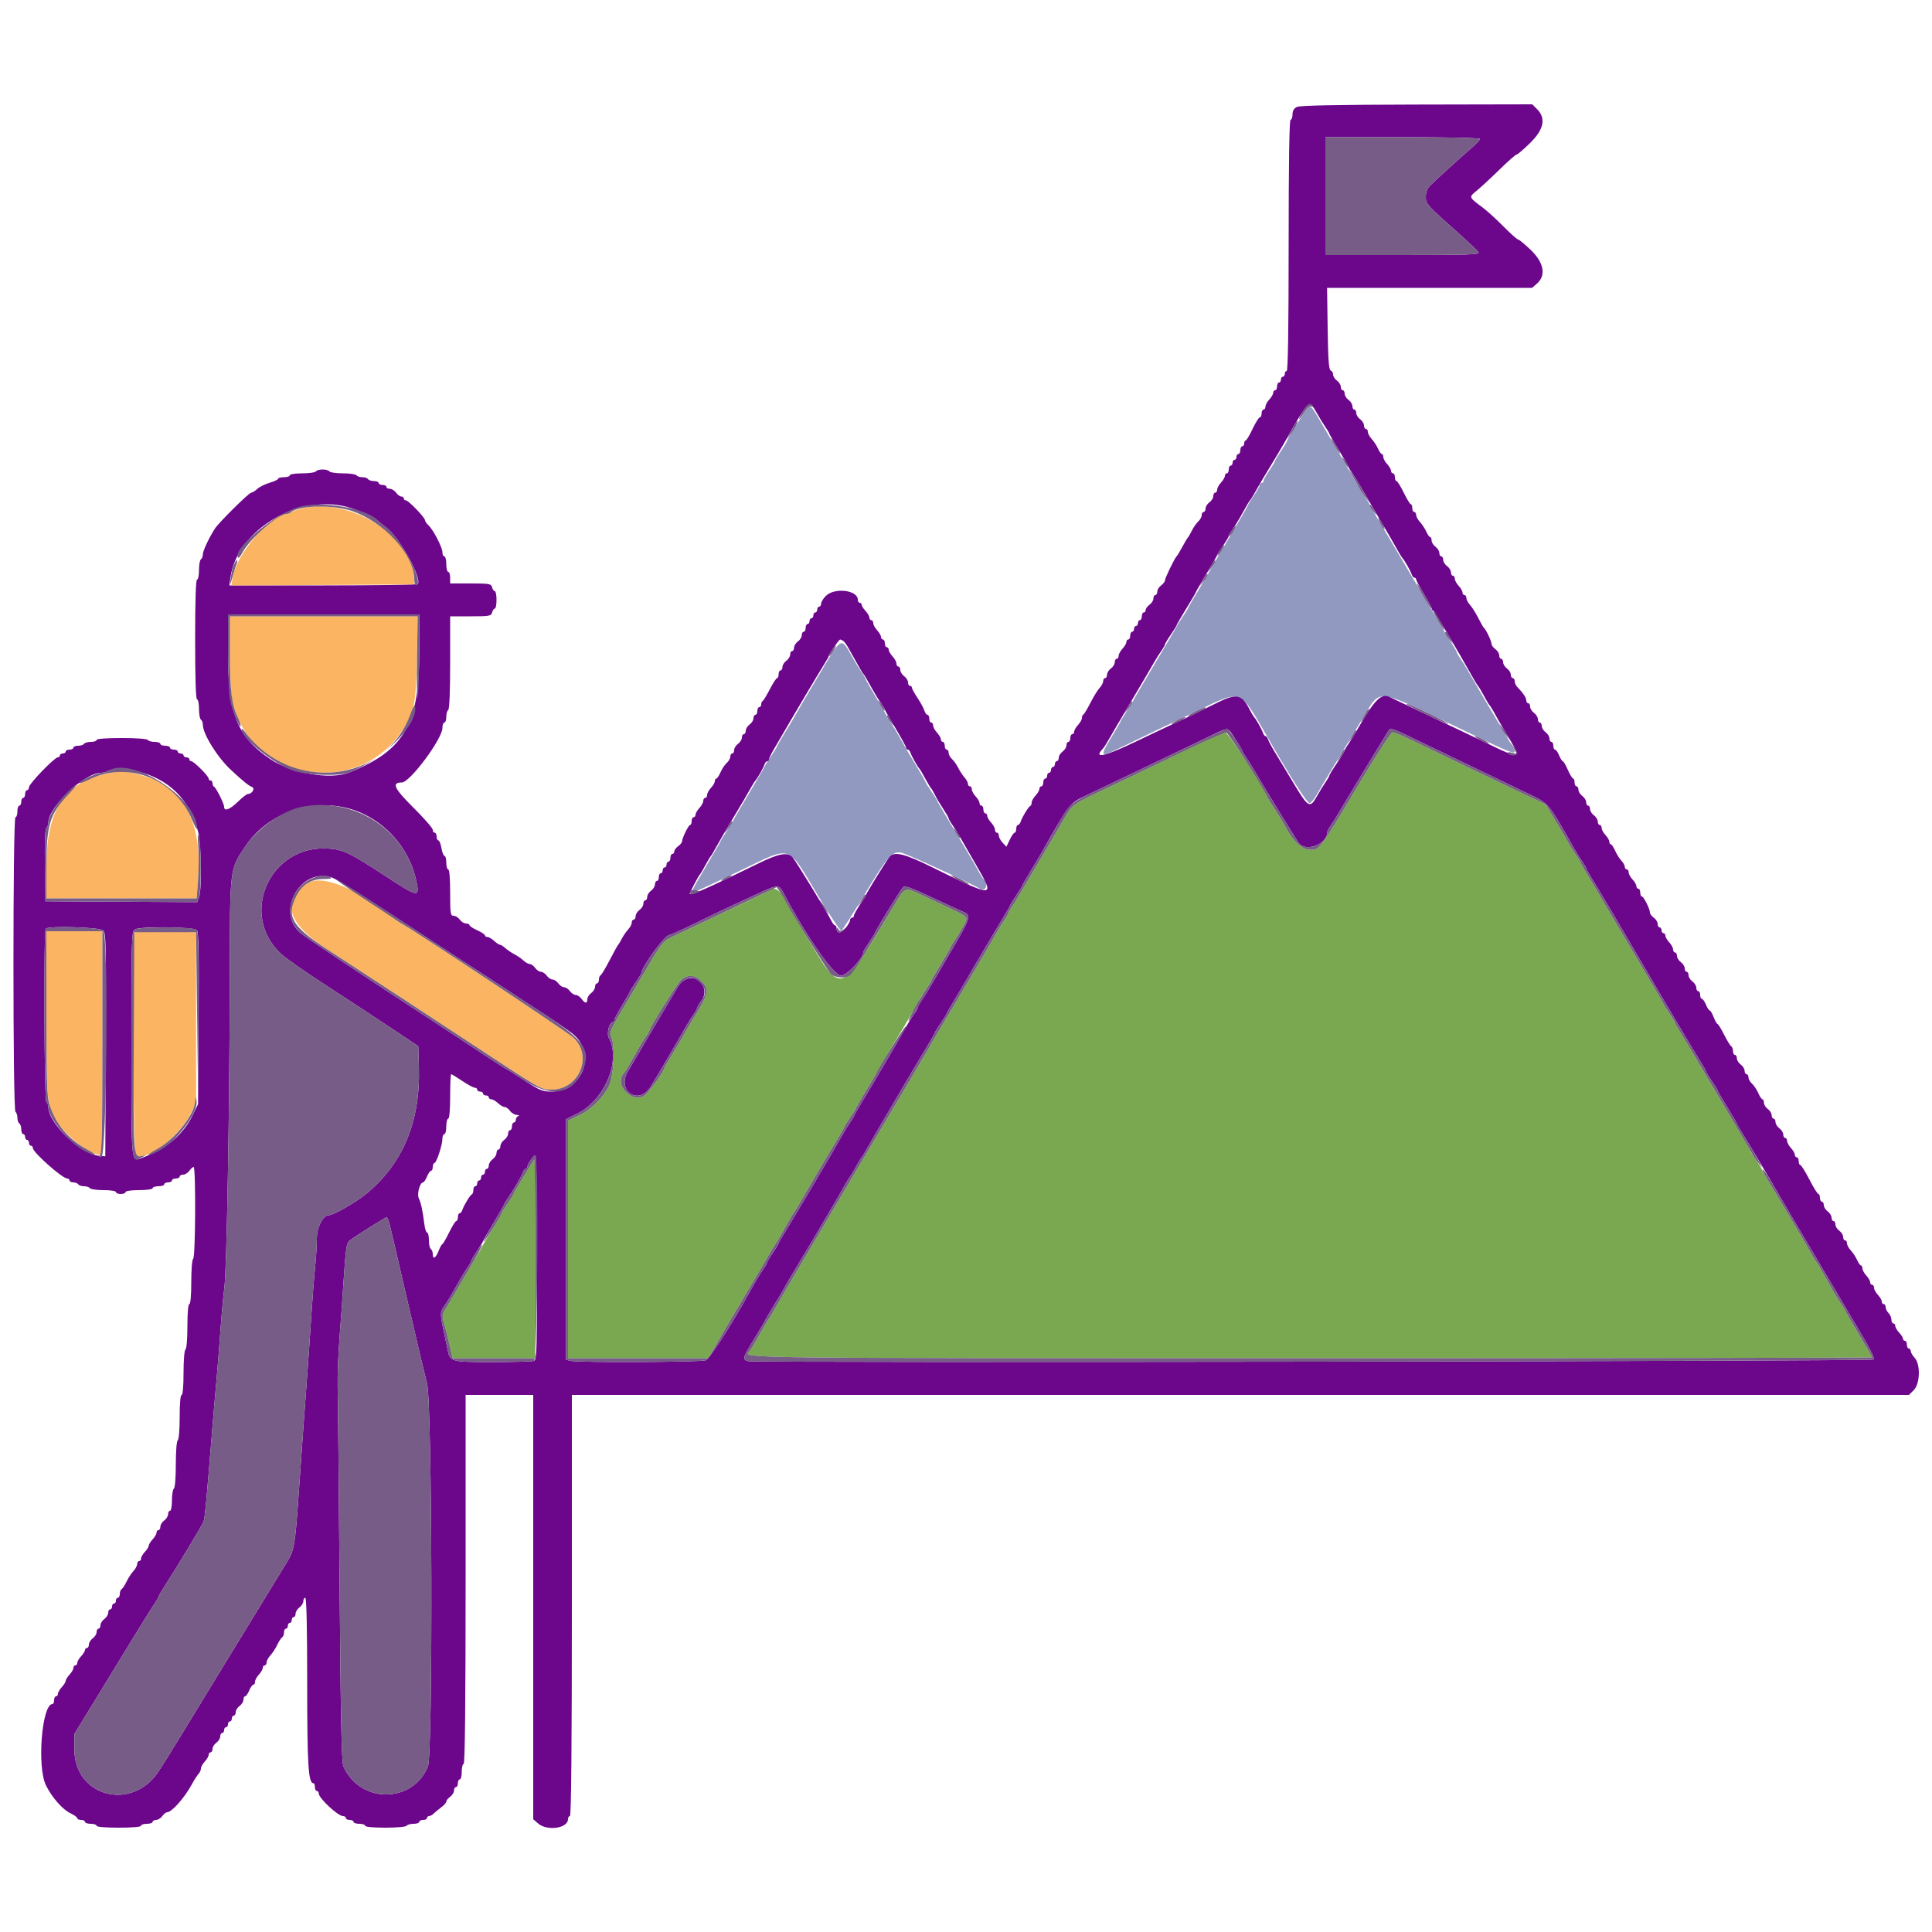 <svg id="svg" version="1.1" xmlns="http://www.w3.org/2000/svg" xmlns:xlink="http://www.w3.org/1999/xlink" width="400" height="400" viewBox="0, 0, 400,400"><g id="svgg"><path id="path0" d="M269.582 86.100 C 268.866 87.255,267.857 88.871,267.340 89.691 C 266.823 90.512,266.400 91.289,266.400 91.419 C 266.400 91.549,265.860 92.441,265.200 93.400 C 264.540 94.359,264.000 95.259,264.000 95.400 C 264.000 95.541,263.460 96.441,262.800 97.400 C 262.140 98.359,261.600 99.337,261.600 99.572 C 261.600 99.807,261.420 100.000,261.200 100.000 C 260.980 100.000,260.800 100.193,260.800 100.428 C 260.800 100.663,260.260 101.641,259.600 102.600 C 258.940 103.559,258.400 104.435,258.400 104.547 C 258.400 104.658,257.024 107.056,255.342 109.875 C 252.439 114.741,251.829 115.784,250.037 118.947 C 249.617 119.687,248.537 121.506,247.637 122.988 C 246.737 124.469,246.000 125.766,246.000 125.869 C 246.000 125.972,245.460 126.841,244.800 127.800 C 244.140 128.759,243.600 129.618,243.600 129.708 C 243.600 129.799,241.530 133.335,239.000 137.566 C 236.470 141.797,234.400 145.348,234.400 145.457 C 234.400 145.566,233.860 146.441,233.200 147.400 C 232.540 148.359,232.000 149.233,232.000 149.343 C 232.000 149.452,231.111 150.990,230.024 152.762 C 227.731 156.496,227.860 156.806,231.054 155.237 C 232.344 154.602,235.110 153.266,237.200 152.268 C 239.290 151.269,244.034 149.000,247.741 147.226 C 257.231 142.685,256.579 142.437,262.560 152.865 C 266.984 160.581,270.687 166.377,271.141 166.297 C 271.438 166.243,272.098 165.457,272.607 164.549 C 273.520 162.921,277.435 156.421,282.212 148.600 C 285.974 142.443,284.306 142.241,302.800 151.092 C 315.256 157.053,314.567 156.914,312.228 153.000 C 309.212 147.953,304.908 140.632,303.998 139.000 C 303.508 138.120,302.767 136.922,302.353 136.338 C 301.939 135.754,301.600 135.157,301.600 135.010 C 301.600 134.864,301.060 133.959,300.400 133.000 C 299.740 132.041,299.200 131.168,299.200 131.060 C 299.200 130.952,298.236 129.275,297.058 127.332 C 295.880 125.389,293.332 121.100,291.397 117.800 C 289.461 114.500,286.914 110.211,285.738 108.268 C 284.562 106.325,283.600 104.643,283.600 104.530 C 283.600 104.416,283.261 103.846,282.847 103.262 C 282.433 102.678,281.739 101.570,281.307 100.800 C 280.874 100.030,279.353 97.420,277.928 95.000 C 276.503 92.580,274.470 89.115,273.411 87.300 C 271.135 83.398,271.237 83.430,269.582 86.100 M169.345 140.093 C 166.955 144.104,164.932 147.549,164.848 147.748 C 164.765 147.947,163.820 149.538,162.748 151.284 C 161.677 153.030,160.800 154.548,160.800 154.657 C 160.800 154.767,160.260 155.641,159.600 156.600 C 158.940 157.559,158.400 158.423,158.400 158.519 C 158.400 158.616,156.870 161.252,155.000 164.377 C 153.130 167.502,151.600 170.148,151.600 170.257 C 151.600 170.367,151.060 171.241,150.400 172.200 C 149.740 173.159,149.200 174.023,149.200 174.119 C 149.200 174.216,147.972 176.343,146.471 178.847 C 144.970 181.351,143.629 183.706,143.491 184.080 C 143.113 185.106,143.078 185.120,153.400 180.180 C 164.146 175.038,162.860 174.610,169.403 185.502 C 171.815 189.518,173.968 192.744,174.186 192.671 C 174.405 192.598,176.523 189.313,178.892 185.369 C 183.707 177.359,184.704 176.210,186.570 176.526 C 187.576 176.697,200.328 182.542,202.916 184.018 C 204.121 184.706,204.747 182.946,203.635 182.000 C 203.506 181.890,203.158 181.370,202.862 180.845 C 202.567 180.320,202.009 179.330,201.623 178.645 C 201.238 177.960,199.364 174.813,197.461 171.651 C 195.557 168.490,194.000 165.822,194.000 165.724 C 194.000 165.625,193.460 164.759,192.800 163.800 C 192.140 162.841,191.600 161.972,191.600 161.869 C 191.600 161.766,190.863 160.469,189.963 158.988 C 188.417 156.442,188.012 155.748,185.953 152.100 C 185.487 151.275,184.767 150.122,184.353 149.538 C 183.939 148.954,183.600 148.392,183.600 148.289 C 183.600 148.186,182.610 146.452,181.400 144.436 C 180.190 142.419,179.200 140.669,179.200 140.546 C 179.200 140.424,178.861 139.846,178.447 139.262 C 178.033 138.678,177.336 137.570,176.898 136.800 C 173.958 131.629,174.540 131.376,169.345 140.093 " stroke="none" fill="#9199c1" fill-rule="evenodd"></path><path id="path1" d="M268.500 22.144 C 267.891 22.445,267.600 22.948,267.600 23.695 C 267.600 24.303,267.420 24.800,267.200 24.800 C 266.937 24.800,266.800 33.733,266.800 50.800 C 266.800 67.867,266.663 76.800,266.400 76.800 C 266.180 76.800,266.000 77.070,266.000 77.400 C 266.000 77.730,265.820 78.000,265.600 78.000 C 265.380 78.000,265.200 78.270,265.200 78.600 C 265.200 78.930,265.020 79.200,264.800 79.200 C 264.580 79.200,264.400 79.560,264.400 80.000 C 264.400 80.440,264.220 80.800,264.000 80.800 C 263.780 80.800,263.600 81.036,263.600 81.325 C 263.600 81.613,263.240 82.236,262.800 82.708 C 262.360 83.180,262.000 83.844,262.000 84.183 C 262.000 84.522,261.820 84.800,261.600 84.800 C 261.380 84.800,261.200 85.160,261.200 85.600 C 261.200 86.040,261.035 86.400,260.834 86.400 C 260.633 86.400,259.958 87.480,259.335 88.800 C 258.711 90.120,258.066 91.200,257.901 91.200 C 257.735 91.200,257.600 91.470,257.600 91.800 C 257.600 92.130,257.420 92.400,257.200 92.400 C 256.980 92.400,256.800 92.760,256.800 93.200 C 256.800 93.640,256.620 94.000,256.400 94.000 C 256.180 94.000,256.000 94.270,256.000 94.600 C 256.000 94.930,255.820 95.200,255.600 95.200 C 255.380 95.200,255.200 95.470,255.200 95.800 C 255.200 96.130,255.020 96.400,254.800 96.400 C 254.580 96.400,254.400 96.760,254.400 97.200 C 254.400 97.640,254.220 98.000,254.000 98.000 C 253.780 98.000,253.600 98.236,253.600 98.525 C 253.600 98.813,253.240 99.436,252.800 99.908 C 252.360 100.380,252.000 101.044,252.000 101.383 C 252.000 101.722,251.820 102.000,251.600 102.000 C 251.380 102.000,251.200 102.320,251.200 102.712 C 251.200 103.103,250.840 103.683,250.400 104.000 C 249.960 104.317,249.600 104.897,249.600 105.288 C 249.600 105.680,249.420 106.000,249.200 106.000 C 248.980 106.000,248.800 106.294,248.800 106.653 C 248.800 107.012,248.484 107.597,248.097 107.953 C 247.711 108.309,247.126 109.140,246.798 109.800 C 246.470 110.460,246.111 111.090,246.001 111.200 C 245.890 111.310,245.603 111.760,245.362 112.200 C 244.298 114.146,243.786 115.014,243.590 115.200 C 243.175 115.596,241.200 119.685,241.200 120.149 C 241.200 120.410,240.840 120.883,240.400 121.200 C 239.960 121.517,239.600 122.097,239.600 122.488 C 239.600 122.880,239.420 123.200,239.200 123.200 C 238.980 123.200,238.800 123.520,238.800 123.912 C 238.800 124.303,238.440 124.883,238.000 125.200 C 237.560 125.517,237.200 126.007,237.200 126.288 C 237.200 126.570,237.020 126.800,236.800 126.800 C 236.580 126.800,236.400 127.160,236.400 127.600 C 236.400 128.040,236.220 128.400,236.000 128.400 C 235.780 128.400,235.600 128.670,235.600 129.000 C 235.600 129.330,235.420 129.600,235.200 129.600 C 234.980 129.600,234.800 129.870,234.800 130.200 C 234.800 130.530,234.620 130.800,234.400 130.800 C 234.180 130.800,234.000 131.160,234.000 131.600 C 234.000 132.040,233.820 132.400,233.600 132.400 C 233.380 132.400,233.200 132.636,233.200 132.925 C 233.200 133.213,232.840 133.836,232.400 134.308 C 231.960 134.780,231.600 135.444,231.600 135.783 C 231.600 136.122,231.420 136.400,231.200 136.400 C 230.980 136.400,230.800 136.720,230.800 137.112 C 230.800 137.503,230.440 138.083,230.000 138.400 C 229.560 138.717,229.200 139.297,229.200 139.688 C 229.200 140.080,229.020 140.400,228.800 140.400 C 228.580 140.400,228.400 140.678,228.400 141.017 C 228.400 141.356,228.068 141.990,227.662 142.426 C 227.256 142.862,226.401 144.249,225.762 145.509 C 225.123 146.769,224.465 147.860,224.300 147.933 C 224.135 148.007,224.000 148.329,224.000 148.650 C 224.000 148.971,223.640 149.620,223.200 150.092 C 222.760 150.564,222.400 151.187,222.400 151.475 C 222.400 151.764,222.220 152.000,222.000 152.000 C 221.780 152.000,221.600 152.360,221.600 152.800 C 221.600 153.240,221.420 153.600,221.200 153.600 C 220.980 153.600,220.800 153.920,220.800 154.312 C 220.800 154.703,220.440 155.283,220.000 155.600 C 219.560 155.917,219.200 156.497,219.200 156.888 C 219.200 157.280,219.020 157.600,218.800 157.600 C 218.580 157.600,218.400 157.870,218.400 158.200 C 218.400 158.530,218.220 158.800,218.000 158.800 C 217.780 158.800,217.600 159.070,217.600 159.400 C 217.600 159.730,217.420 160.000,217.200 160.000 C 216.980 160.000,216.800 160.270,216.800 160.600 C 216.800 160.930,216.620 161.200,216.400 161.200 C 216.180 161.200,216.000 161.560,216.000 162.000 C 216.000 162.440,215.820 162.800,215.600 162.800 C 215.380 162.800,215.200 163.036,215.200 163.325 C 215.200 163.613,214.840 164.236,214.400 164.708 C 213.960 165.180,213.600 165.829,213.600 166.150 C 213.600 166.471,213.465 166.793,213.300 166.867 C 212.924 167.034,211.625 169.164,211.329 170.100 C 211.207 170.485,210.948 170.800,210.753 170.800 C 210.559 170.800,210.400 171.160,210.400 171.600 C 210.400 172.040,210.253 172.400,210.074 172.400 C 209.895 172.400,209.436 173.055,209.055 173.854 L 208.361 175.309 207.580 174.471 C 207.151 174.010,206.800 173.356,206.800 173.017 C 206.800 172.678,206.620 172.400,206.400 172.400 C 206.180 172.400,206.000 172.122,206.000 171.783 C 206.000 171.444,205.640 170.780,205.200 170.308 C 204.760 169.836,204.400 169.213,204.400 168.925 C 204.400 168.636,204.220 168.400,204.000 168.400 C 203.780 168.400,203.600 168.040,203.600 167.600 C 203.600 167.160,203.420 166.800,203.200 166.800 C 202.980 166.800,202.800 166.564,202.800 166.275 C 202.800 165.987,202.440 165.364,202.000 164.892 C 201.560 164.420,201.200 163.756,201.200 163.417 C 201.200 163.078,201.020 162.800,200.800 162.800 C 200.580 162.800,200.400 162.564,200.400 162.275 C 200.400 161.987,200.085 161.402,199.700 160.975 C 199.315 160.549,198.731 159.660,198.403 159.000 C 198.074 158.340,197.489 157.509,197.103 157.153 C 196.716 156.797,196.400 156.212,196.400 155.853 C 196.400 155.494,196.220 155.200,196.000 155.200 C 195.780 155.200,195.600 154.840,195.600 154.400 C 195.600 153.960,195.420 153.600,195.200 153.600 C 194.980 153.600,194.800 153.364,194.800 153.075 C 194.800 152.787,194.440 152.164,194.000 151.692 C 193.560 151.220,193.200 150.556,193.200 150.217 C 193.200 149.878,193.020 149.600,192.800 149.600 C 192.580 149.600,192.400 149.240,192.400 148.800 C 192.400 148.360,192.232 148.000,192.027 148.000 C 191.822 148.000,191.529 147.595,191.377 147.100 C 191.224 146.605,190.582 145.426,189.950 144.480 C 189.317 143.534,188.800 142.589,188.800 142.380 C 188.800 142.171,188.620 142.000,188.400 142.000 C 188.180 142.000,188.000 141.680,188.000 141.288 C 188.000 140.897,187.640 140.317,187.200 140.000 C 186.760 139.683,186.400 139.103,186.400 138.712 C 186.400 138.320,186.220 138.000,186.000 138.000 C 185.780 138.000,185.600 137.722,185.600 137.383 C 185.600 137.044,185.240 136.380,184.800 135.908 C 184.360 135.436,184.000 134.813,184.000 134.525 C 184.000 134.236,183.820 134.000,183.600 134.000 C 183.380 134.000,183.200 133.640,183.200 133.200 C 183.200 132.760,183.020 132.400,182.800 132.400 C 182.580 132.400,182.400 132.164,182.400 131.875 C 182.400 131.587,182.040 130.964,181.600 130.492 C 181.160 130.020,180.800 129.356,180.800 129.017 C 180.800 128.678,180.620 128.400,180.400 128.400 C 180.180 128.400,180.000 128.164,180.000 127.875 C 180.000 127.587,179.640 126.964,179.200 126.492 C 178.760 126.020,178.400 125.446,178.400 125.217 C 178.400 124.988,178.220 124.800,178.000 124.800 C 177.780 124.800,177.600 124.517,177.600 124.171 C 177.600 122.165,172.774 121.589,170.982 123.382 C 170.442 123.922,170.000 124.642,170.000 124.982 C 170.000 125.322,169.820 125.600,169.600 125.600 C 169.380 125.600,169.200 125.870,169.200 126.200 C 169.200 126.530,169.020 126.800,168.800 126.800 C 168.580 126.800,168.400 127.070,168.400 127.400 C 168.400 127.730,168.220 128.000,168.000 128.000 C 167.780 128.000,167.600 128.270,167.600 128.600 C 167.600 128.930,167.420 129.200,167.200 129.200 C 166.980 129.200,166.800 129.560,166.800 130.000 C 166.800 130.440,166.620 130.800,166.400 130.800 C 166.180 130.800,166.000 131.120,166.000 131.512 C 166.000 131.903,165.640 132.483,165.200 132.800 C 164.760 133.117,164.400 133.697,164.400 134.088 C 164.400 134.480,164.220 134.800,164.000 134.800 C 163.780 134.800,163.600 135.120,163.600 135.512 C 163.600 135.903,163.240 136.483,162.800 136.800 C 162.360 137.117,162.000 137.697,162.000 138.088 C 162.000 138.480,161.820 138.800,161.600 138.800 C 161.380 138.800,161.200 139.160,161.200 139.600 C 161.200 140.040,161.059 140.400,160.886 140.400 C 160.713 140.400,160.038 141.435,159.386 142.700 C 158.734 143.965,158.065 145.060,157.900 145.133 C 157.735 145.207,157.600 145.522,157.600 145.833 C 157.600 146.145,157.420 146.400,157.200 146.400 C 156.980 146.400,156.800 146.760,156.800 147.200 C 156.800 147.640,156.620 148.000,156.400 148.000 C 156.180 148.000,156.000 148.320,156.000 148.712 C 156.000 149.103,155.640 149.683,155.200 150.000 C 154.760 150.317,154.400 150.897,154.400 151.288 C 154.400 151.680,154.220 152.000,154.000 152.000 C 153.780 152.000,153.600 152.320,153.600 152.712 C 153.600 153.103,153.240 153.683,152.800 154.000 C 152.360 154.317,152.000 154.897,152.000 155.288 C 152.000 155.680,151.820 156.000,151.600 156.000 C 151.380 156.000,151.200 156.294,151.200 156.653 C 151.200 157.012,150.871 157.597,150.470 157.953 C 150.068 158.309,149.484 159.185,149.172 159.900 C 148.860 160.615,148.469 161.200,148.302 161.200 C 148.136 161.200,148.000 161.436,148.000 161.725 C 148.000 162.013,147.640 162.636,147.200 163.108 C 146.760 163.580,146.400 164.244,146.400 164.583 C 146.400 164.922,146.220 165.200,146.000 165.200 C 145.780 165.200,145.600 165.478,145.600 165.817 C 145.600 166.156,145.240 166.820,144.800 167.292 C 144.360 167.764,144.000 168.387,144.000 168.675 C 144.000 168.964,143.820 169.200,143.600 169.200 C 143.380 169.200,143.200 169.560,143.200 170.000 C 143.200 170.440,143.055 170.800,142.877 170.800 C 142.546 170.800,141.200 173.566,141.200 174.246 C 141.200 174.454,140.840 174.883,140.400 175.200 C 139.960 175.517,139.600 176.007,139.600 176.288 C 139.600 176.570,139.420 176.800,139.200 176.800 C 138.980 176.800,138.800 177.160,138.800 177.600 C 138.800 178.040,138.620 178.400,138.400 178.400 C 138.180 178.400,138.000 178.670,138.000 179.000 C 138.000 179.330,137.820 179.600,137.600 179.600 C 137.380 179.600,137.200 179.870,137.200 180.200 C 137.200 180.530,137.020 180.800,136.800 180.800 C 136.580 180.800,136.400 181.160,136.400 181.600 C 136.400 182.040,136.220 182.400,136.000 182.400 C 135.780 182.400,135.600 182.720,135.600 183.112 C 135.600 183.503,135.240 184.083,134.800 184.400 C 134.360 184.717,134.000 185.297,134.000 185.688 C 134.000 186.080,133.820 186.400,133.600 186.400 C 133.380 186.400,133.200 186.720,133.200 187.112 C 133.200 187.503,132.840 188.083,132.400 188.400 C 131.960 188.717,131.600 189.297,131.600 189.688 C 131.600 190.080,131.420 190.400,131.200 190.400 C 130.980 190.400,130.800 190.678,130.800 191.017 C 130.800 191.356,130.469 191.989,130.064 192.423 C 129.659 192.858,129.074 193.705,128.765 194.307 C 128.455 194.908,128.104 195.490,127.986 195.600 C 127.868 195.710,127.073 197.150,126.219 198.800 C 125.366 200.450,124.518 201.860,124.334 201.933 C 124.150 202.007,124.000 202.412,124.000 202.833 C 124.000 203.255,123.820 203.600,123.600 203.600 C 123.380 203.600,123.200 203.920,123.200 204.312 C 123.200 204.703,122.840 205.283,122.400 205.600 C 121.960 205.917,121.600 206.497,121.600 206.888 C 121.600 207.826,121.114 207.791,120.400 206.800 C 120.083 206.360,119.543 206.000,119.200 206.000 C 118.857 206.000,118.317 205.640,118.000 205.200 C 117.683 204.760,117.143 204.400,116.800 204.400 C 116.457 204.400,115.917 204.040,115.600 203.600 C 115.283 203.160,114.743 202.800,114.400 202.800 C 114.057 202.800,113.517 202.440,113.200 202.000 C 112.883 201.560,112.343 201.200,112.000 201.200 C 111.657 201.200,111.117 200.840,110.800 200.400 C 110.483 199.960,109.986 199.600,109.695 199.600 C 109.404 199.600,108.811 199.269,108.377 198.864 C 107.942 198.459,107.095 197.874,106.493 197.564 C 105.892 197.254,105.051 196.685,104.625 196.300 C 104.198 195.915,103.696 195.600,103.508 195.600 C 103.320 195.600,102.780 195.240,102.308 194.800 C 101.836 194.360,101.213 194.000,100.925 194.000 C 100.636 194.000,100.400 193.847,100.400 193.661 C 100.400 193.474,99.680 192.997,98.800 192.600 C 97.920 192.203,97.200 191.726,97.200 191.539 C 97.200 191.353,96.880 191.200,96.488 191.200 C 96.097 191.200,95.517 190.840,95.200 190.400 C 94.883 189.960,94.303 189.600,93.912 189.600 C 93.269 189.600,93.200 189.135,93.200 184.800 C 93.200 181.867,93.044 180.000,92.800 180.000 C 92.580 180.000,92.400 179.370,92.400 178.600 C 92.400 177.830,92.236 177.200,92.035 177.200 C 91.834 177.200,91.549 176.480,91.400 175.600 C 91.251 174.720,90.966 174.000,90.765 174.000 C 90.564 174.000,90.400 173.640,90.400 173.200 C 90.400 172.760,90.220 172.400,90.000 172.400 C 89.780 172.400,89.600 172.129,89.600 171.797 C 89.600 171.466,87.789 169.394,85.574 167.194 C 81.568 163.212,81.014 162.000,83.202 162.000 C 84.876 162.000,91.600 152.959,91.600 150.709 C 91.600 150.099,91.780 149.600,92.000 149.600 C 92.220 149.600,92.400 149.071,92.400 148.424 C 92.400 147.777,92.580 147.136,92.800 147.000 C 93.049 146.846,93.200 143.129,93.200 137.176 L 93.200 127.600 97.437 127.600 C 101.338 127.600,101.692 127.536,101.884 126.800 C 101.999 126.360,102.252 126.000,102.447 126.000 C 102.641 126.000,102.800 125.190,102.800 124.200 C 102.800 123.210,102.641 122.400,102.447 122.400 C 102.252 122.400,101.999 122.040,101.884 121.600 C 101.692 120.864,101.338 120.800,97.437 120.800 L 93.200 120.800 93.200 119.600 C 93.200 118.940,93.020 118.400,92.800 118.400 C 92.580 118.400,92.400 117.680,92.400 116.800 C 92.400 115.920,92.220 115.200,92.000 115.200 C 91.780 115.200,91.600 114.819,91.600 114.354 C 91.600 113.343,89.699 109.665,88.705 108.753 C 88.317 108.397,88.000 107.931,88.000 107.717 C 88.000 107.165,84.570 103.600,84.040 103.600 C 83.798 103.600,83.600 103.420,83.600 103.200 C 83.600 102.980,83.370 102.800,83.088 102.800 C 82.807 102.800,82.317 102.440,82.000 102.000 C 81.683 101.560,81.103 101.200,80.712 101.200 C 80.320 101.200,80.000 101.020,80.000 100.800 C 80.000 100.580,79.640 100.400,79.200 100.400 C 78.760 100.400,78.400 100.220,78.400 100.000 C 78.400 99.780,77.961 99.600,77.424 99.600 C 76.887 99.600,76.336 99.420,76.200 99.200 C 76.064 98.980,75.524 98.800,75.000 98.800 C 74.476 98.800,73.936 98.620,73.800 98.400 C 73.664 98.180,72.404 98.000,71.000 98.000 C 69.596 98.000,68.336 97.820,68.200 97.600 C 68.064 97.380,67.434 97.200,66.800 97.200 C 66.166 97.200,65.536 97.380,65.400 97.600 C 65.264 97.820,63.993 98.000,62.576 98.000 C 61.125 98.000,60.000 98.175,60.000 98.400 C 60.000 98.620,59.460 98.800,58.800 98.800 C 58.140 98.800,57.600 98.941,57.600 99.113 C 57.600 99.285,56.808 99.659,55.841 99.945 C 54.874 100.230,53.711 100.810,53.258 101.232 C 52.804 101.654,52.243 102.000,52.011 102.000 C 51.553 102.000,45.316 108.174,44.504 109.431 C 43.266 111.348,42.000 114.043,42.000 114.763 C 42.000 115.197,41.820 115.664,41.600 115.800 C 41.380 115.936,41.200 116.937,41.200 118.024 C 41.200 119.111,41.020 120.000,40.800 120.000 C 40.542 120.000,40.400 124.400,40.400 132.400 C 40.400 140.400,40.542 144.800,40.800 144.800 C 41.020 144.800,41.200 145.689,41.200 146.776 C 41.200 147.863,41.380 148.864,41.600 149.000 C 41.820 149.136,42.000 149.606,42.000 150.046 C 42.000 151.959,44.993 156.779,47.809 159.400 C 50.271 161.692,51.471 162.665,52.163 162.931 C 52.899 163.213,52.183 164.400,51.277 164.400 C 51.068 164.400,50.155 165.120,49.248 166.000 C 47.571 167.627,46.400 168.054,46.400 167.038 C 46.400 166.372,44.732 163.059,44.300 162.867 C 44.135 162.793,44.000 162.478,44.000 162.167 C 44.000 161.855,43.820 161.600,43.600 161.600 C 43.380 161.600,43.200 161.420,43.200 161.200 C 43.200 160.679,40.121 157.600,39.600 157.600 C 39.380 157.600,39.200 157.420,39.200 157.200 C 39.200 156.980,38.930 156.800,38.600 156.800 C 38.270 156.800,38.000 156.620,38.000 156.400 C 38.000 156.180,37.730 156.000,37.400 156.000 C 37.070 156.000,36.800 155.820,36.800 155.600 C 36.800 155.380,36.440 155.200,36.000 155.200 C 35.560 155.200,35.200 155.020,35.200 154.800 C 35.200 154.580,34.750 154.400,34.200 154.400 C 33.650 154.400,33.200 154.220,33.200 154.000 C 33.200 153.780,32.671 153.600,32.024 153.600 C 31.377 153.600,30.736 153.420,30.600 153.200 C 30.456 152.967,28.196 152.800,25.176 152.800 C 21.992 152.800,20.000 152.954,20.000 153.200 C 20.000 153.420,19.471 153.600,18.824 153.600 C 18.177 153.600,17.536 153.780,17.400 154.000 C 17.264 154.220,16.713 154.400,16.176 154.400 C 15.639 154.400,15.200 154.580,15.200 154.800 C 15.200 155.020,14.840 155.200,14.400 155.200 C 13.960 155.200,13.600 155.380,13.600 155.600 C 13.600 155.820,13.330 156.000,13.000 156.000 C 12.670 156.000,12.400 156.180,12.400 156.400 C 12.400 156.620,12.204 156.800,11.964 156.800 C 11.290 156.800,6.000 162.282,6.000 162.981 C 6.000 163.321,5.820 163.600,5.600 163.600 C 5.380 163.600,5.200 163.960,5.200 164.400 C 5.200 164.840,5.020 165.200,4.800 165.200 C 4.580 165.200,4.400 165.560,4.400 166.000 C 4.400 166.440,4.220 166.800,4.000 166.800 C 3.780 166.800,3.600 167.340,3.600 168.000 C 3.600 168.660,3.420 169.200,3.200 169.200 C 2.648 169.200,2.648 229.859,3.200 230.200 C 3.420 230.336,3.600 230.876,3.600 231.400 C 3.600 231.924,3.780 232.464,4.000 232.600 C 4.220 232.736,4.400 233.287,4.400 233.824 C 4.400 234.361,4.580 234.800,4.800 234.800 C 5.020 234.800,5.200 235.070,5.200 235.400 C 5.200 235.730,5.380 236.000,5.600 236.000 C 5.820 236.000,6.000 236.270,6.000 236.600 C 6.000 236.930,6.180 237.200,6.400 237.200 C 6.620 237.200,6.803 237.425,6.806 237.700 C 6.817 238.588,12.893 243.978,13.900 243.993 C 14.175 243.997,14.400 244.180,14.400 244.400 C 14.400 244.620,14.749 244.800,15.176 244.800 C 15.603 244.800,16.064 244.980,16.200 245.200 C 16.336 245.420,16.876 245.600,17.400 245.600 C 17.924 245.600,18.464 245.780,18.600 246.000 C 18.736 246.220,20.007 246.400,21.424 246.400 C 22.875 246.400,24.000 246.575,24.000 246.800 C 24.000 247.020,24.450 247.200,25.000 247.200 C 25.550 247.200,26.000 247.020,26.000 246.800 C 26.000 246.571,27.200 246.400,28.800 246.400 C 30.400 246.400,31.600 246.229,31.600 246.000 C 31.600 245.780,32.140 245.600,32.800 245.600 C 33.460 245.600,34.000 245.420,34.000 245.200 C 34.000 244.980,34.360 244.800,34.800 244.800 C 35.240 244.800,35.600 244.620,35.600 244.400 C 35.600 244.180,35.960 244.000,36.400 244.000 C 36.840 244.000,37.200 243.820,37.200 243.600 C 37.200 243.380,37.520 243.200,37.912 243.200 C 38.303 243.200,38.883 242.840,39.200 242.400 C 39.517 241.960,39.917 241.600,40.088 241.600 C 40.563 241.600,40.476 260.306,40.000 260.600 C 39.771 260.742,39.600 262.804,39.600 265.424 C 39.600 268.208,39.443 270.000,39.200 270.000 C 38.957 270.000,38.800 271.792,38.800 274.576 C 38.800 277.196,38.629 279.258,38.400 279.400 C 38.171 279.542,38.000 281.604,38.000 284.224 C 38.000 287.008,37.843 288.800,37.600 288.800 C 37.357 288.800,37.200 290.592,37.200 293.376 C 37.200 295.996,37.029 298.058,36.800 298.200 C 36.570 298.342,36.400 300.463,36.400 303.200 C 36.400 305.937,36.230 308.058,36.000 308.200 C 35.780 308.336,35.600 309.427,35.600 310.624 C 35.600 311.821,35.420 312.800,35.200 312.800 C 34.980 312.800,34.800 313.120,34.800 313.512 C 34.800 313.903,34.440 314.483,34.000 314.800 C 33.560 315.117,33.200 315.697,33.200 316.088 C 33.200 316.480,33.020 316.800,32.800 316.800 C 32.580 316.800,32.400 317.036,32.400 317.325 C 32.400 317.613,32.040 318.236,31.600 318.708 C 31.160 319.180,30.800 319.762,30.800 320.000 C 30.800 320.238,30.440 320.820,30.000 321.292 C 29.560 321.764,29.200 322.387,29.200 322.675 C 29.200 322.964,29.020 323.200,28.800 323.200 C 28.580 323.200,28.400 323.478,28.400 323.817 C 28.400 324.156,28.049 324.810,27.620 325.271 C 27.191 325.731,26.556 326.706,26.209 327.437 C 25.862 328.168,25.403 328.874,25.189 329.007 C 24.975 329.139,24.800 329.597,24.800 330.024 C 24.800 330.451,24.620 330.800,24.400 330.800 C 24.180 330.800,24.000 331.070,24.000 331.400 C 24.000 331.730,23.820 332.000,23.600 332.000 C 23.380 332.000,23.200 332.270,23.200 332.600 C 23.200 332.930,23.020 333.200,22.800 333.200 C 22.580 333.200,22.400 333.520,22.400 333.912 C 22.400 334.303,22.040 334.883,21.600 335.200 C 21.160 335.517,20.800 336.097,20.800 336.488 C 20.800 336.880,20.620 337.200,20.400 337.200 C 20.180 337.200,20.000 337.520,20.000 337.912 C 20.000 338.303,19.640 338.883,19.200 339.200 C 18.760 339.517,18.400 340.097,18.400 340.488 C 18.400 340.880,18.220 341.200,18.000 341.200 C 17.780 341.200,17.600 341.388,17.600 341.617 C 17.600 341.846,17.240 342.420,16.800 342.892 C 16.360 343.364,16.000 343.987,16.000 344.275 C 16.000 344.564,15.820 344.800,15.600 344.800 C 15.380 344.800,15.200 345.036,15.200 345.325 C 15.200 345.613,14.840 346.236,14.400 346.708 C 13.960 347.180,13.600 347.762,13.600 348.000 C 13.600 348.238,13.240 348.820,12.800 349.292 C 12.360 349.764,12.000 350.387,12.000 350.675 C 12.000 350.964,11.820 351.200,11.600 351.200 C 11.380 351.200,11.200 351.560,11.200 352.000 C 11.200 352.440,11.051 352.800,10.868 352.800 C 8.662 352.800,7.622 365.833,9.523 369.654 C 10.774 372.169,12.961 374.649,14.625 375.439 C 15.381 375.798,16.000 376.251,16.000 376.446 C 16.000 376.641,16.360 376.800,16.800 376.800 C 17.240 376.800,17.600 376.980,17.600 377.200 C 17.600 377.420,18.140 377.600,18.800 377.600 C 19.460 377.600,20.000 377.780,20.000 378.000 C 20.000 378.243,21.800 378.400,24.600 378.400 C 27.400 378.400,29.200 378.243,29.200 378.000 C 29.200 377.780,29.740 377.600,30.400 377.600 C 31.060 377.600,31.600 377.420,31.600 377.200 C 31.600 376.980,31.920 376.800,32.312 376.800 C 32.703 376.800,33.283 376.440,33.600 376.000 C 33.917 375.560,34.380 375.200,34.629 375.200 C 35.545 375.200,38.182 372.236,39.633 369.574 C 40.165 368.598,40.825 367.562,41.100 367.271 C 41.375 366.981,41.600 366.478,41.600 366.155 C 41.600 365.831,41.960 365.180,42.400 364.708 C 42.840 364.236,43.200 363.613,43.200 363.325 C 43.200 363.036,43.380 362.800,43.600 362.800 C 43.820 362.800,44.000 362.480,44.000 362.088 C 44.000 361.697,44.360 361.117,44.800 360.800 C 45.240 360.483,45.600 359.903,45.600 359.512 C 45.600 359.120,45.780 358.800,46.000 358.800 C 46.220 358.800,46.400 358.530,46.400 358.200 C 46.400 357.870,46.580 357.600,46.800 357.600 C 47.020 357.600,47.200 357.330,47.200 357.000 C 47.200 356.670,47.380 356.400,47.600 356.400 C 47.820 356.400,48.000 356.130,48.000 355.800 C 48.000 355.470,48.180 355.200,48.400 355.200 C 48.620 355.200,48.800 354.880,48.800 354.488 C 48.800 354.097,49.160 353.517,49.600 353.200 C 50.040 352.883,50.400 352.303,50.400 351.912 C 50.400 351.520,50.558 351.200,50.751 351.200 C 50.945 351.200,51.327 350.660,51.600 350.000 C 51.873 349.340,52.255 348.800,52.449 348.800 C 52.642 348.800,52.800 348.522,52.800 348.183 C 52.800 347.844,53.160 347.180,53.600 346.708 C 54.040 346.236,54.400 345.613,54.400 345.325 C 54.400 345.036,54.580 344.800,54.800 344.800 C 55.020 344.800,55.200 344.522,55.200 344.183 C 55.200 343.844,55.551 343.190,55.980 342.729 C 56.409 342.269,57.044 341.294,57.391 340.563 C 57.738 339.832,58.197 339.126,58.411 338.993 C 58.625 338.861,58.800 338.403,58.800 337.976 C 58.800 337.549,58.980 337.200,59.200 337.200 C 59.420 337.200,59.600 336.930,59.600 336.600 C 59.600 336.270,59.780 336.000,60.000 336.000 C 60.220 336.000,60.400 335.730,60.400 335.400 C 60.400 335.070,60.580 334.800,60.800 334.800 C 61.020 334.800,61.200 334.480,61.200 334.088 C 61.200 333.697,61.560 333.117,62.000 332.800 C 62.440 332.483,62.800 331.903,62.800 331.512 C 62.800 331.120,62.980 330.800,63.200 330.800 C 63.461 330.800,63.600 336.935,63.600 348.406 C 63.600 365.493,63.831 369.200,64.897 369.200 C 65.064 369.200,65.200 369.560,65.200 370.000 C 65.200 370.440,65.380 370.800,65.600 370.800 C 65.820 370.800,66.000 371.043,66.000 371.341 C 66.000 372.296,69.977 376.000,71.003 376.000 C 71.331 376.000,71.600 376.180,71.600 376.400 C 71.600 376.620,71.960 376.800,72.400 376.800 C 72.840 376.800,73.200 376.980,73.200 377.200 C 73.200 377.420,73.740 377.600,74.400 377.600 C 75.060 377.600,75.600 377.780,75.600 378.000 C 75.600 378.241,77.259 378.400,79.776 378.400 C 82.129 378.400,84.061 378.225,84.200 378.000 C 84.336 377.780,84.977 377.600,85.624 377.600 C 86.271 377.600,86.800 377.420,86.800 377.200 C 86.800 376.980,87.160 376.800,87.600 376.800 C 88.040 376.800,88.400 376.620,88.400 376.400 C 88.400 376.180,88.593 376.000,88.829 376.000 C 89.064 376.000,89.485 375.775,89.763 375.500 C 90.041 375.225,90.748 374.642,91.334 374.205 C 91.920 373.768,92.400 373.223,92.400 372.993 C 92.400 372.764,92.760 372.317,93.200 372.000 C 93.640 371.683,94.000 371.103,94.000 370.712 C 94.000 370.320,94.180 370.000,94.400 370.000 C 94.620 370.000,94.800 369.640,94.800 369.200 C 94.800 368.760,94.980 368.400,95.200 368.400 C 95.420 368.400,95.600 367.680,95.600 366.800 C 95.600 365.920,95.780 365.200,96.000 365.200 C 96.264 365.200,96.400 352.200,96.400 327.000 L 96.400 288.800 103.400 288.800 L 110.400 288.800 110.400 332.728 L 110.400 376.656 111.403 377.528 C 113.285 379.164,117.600 378.538,117.600 376.629 C 117.600 376.283,117.780 376.000,118.000 376.000 C 118.264 376.000,118.400 361.200,118.400 332.400 L 118.400 288.800 256.818 288.800 L 395.236 288.800 396.218 287.818 C 397.541 286.496,397.650 282.450,396.400 281.108 C 395.960 280.636,395.600 280.013,395.600 279.725 C 395.600 279.436,395.420 279.200,395.200 279.200 C 394.980 279.200,394.800 278.840,394.800 278.400 C 394.800 277.960,394.620 277.600,394.400 277.600 C 394.180 277.600,394.000 277.412,394.000 277.183 C 394.000 276.954,393.640 276.380,393.200 275.908 C 392.760 275.436,392.400 274.813,392.400 274.525 C 392.400 274.236,392.220 274.000,392.000 274.000 C 391.780 274.000,391.600 273.653,391.600 273.229 C 391.600 272.804,391.330 272.187,391.000 271.857 C 390.670 271.527,390.400 270.974,390.400 270.629 C 390.400 270.283,390.220 270.000,390.000 270.000 C 389.780 270.000,389.600 269.764,389.600 269.475 C 389.600 269.187,389.240 268.564,388.800 268.092 C 388.360 267.620,388.000 266.956,388.000 266.617 C 388.000 266.278,387.820 266.000,387.600 266.000 C 387.380 266.000,387.200 265.764,387.200 265.475 C 387.200 265.187,386.840 264.564,386.400 264.092 C 385.960 263.620,385.600 262.956,385.600 262.617 C 385.600 262.278,385.464 262.000,385.298 262.000 C 385.131 262.000,384.771 261.494,384.497 260.875 C 384.224 260.256,383.640 259.364,383.200 258.892 C 382.760 258.420,382.400 257.756,382.400 257.417 C 382.400 257.078,382.220 256.800,382.000 256.800 C 381.780 256.800,381.600 256.480,381.600 256.088 C 381.600 255.697,381.240 255.117,380.800 254.800 C 380.360 254.483,380.000 253.903,380.000 253.512 C 380.000 253.120,379.820 252.800,379.600 252.800 C 379.380 252.800,379.200 252.480,379.200 252.088 C 379.200 251.697,378.840 251.117,378.400 250.800 C 377.960 250.483,377.600 249.903,377.600 249.512 C 377.600 249.120,377.420 248.800,377.200 248.800 C 376.980 248.800,376.800 248.440,376.800 248.000 C 376.800 247.560,376.655 247.200,376.478 247.200 C 376.301 247.200,375.462 245.850,374.613 244.200 C 373.764 242.550,372.919 241.200,372.735 241.200 C 372.551 241.200,372.400 240.840,372.400 240.400 C 372.400 239.960,372.220 239.600,372.000 239.600 C 371.780 239.600,371.600 239.364,371.600 239.075 C 371.600 238.787,371.240 238.164,370.800 237.692 C 370.360 237.220,370.000 236.556,370.000 236.217 C 370.000 235.878,369.820 235.600,369.600 235.600 C 369.380 235.600,369.200 235.280,369.200 234.888 C 369.200 234.497,368.840 233.917,368.400 233.600 C 367.960 233.283,367.600 232.703,367.600 232.312 C 367.600 231.920,367.420 231.600,367.200 231.600 C 366.980 231.600,366.800 231.280,366.800 230.888 C 366.800 230.497,366.440 229.917,366.000 229.600 C 365.560 229.283,365.200 228.703,365.200 228.312 C 365.200 227.920,365.064 227.600,364.898 227.600 C 364.731 227.600,364.340 227.015,364.028 226.300 C 363.716 225.585,363.132 224.709,362.730 224.353 C 362.329 223.997,362.000 223.412,362.000 223.053 C 362.000 222.694,361.820 222.400,361.600 222.400 C 361.380 222.400,361.200 222.080,361.200 221.688 C 361.200 221.297,360.840 220.717,360.400 220.400 C 359.960 220.083,359.600 219.503,359.600 219.112 C 359.600 218.720,359.420 218.400,359.200 218.400 C 358.980 218.400,358.800 218.051,358.800 217.624 C 358.800 217.197,358.632 216.743,358.427 216.617 C 358.222 216.490,357.554 215.399,356.943 214.193 C 356.333 212.987,355.724 212.000,355.591 212.000 C 355.458 212.000,355.102 211.370,354.800 210.600 C 354.498 209.830,354.126 209.200,353.974 209.200 C 353.822 209.200,353.473 208.660,353.200 208.000 C 352.927 207.340,352.545 206.800,352.351 206.800 C 352.158 206.800,352.000 206.440,352.000 206.000 C 352.000 205.560,351.820 205.200,351.600 205.200 C 351.380 205.200,351.200 204.880,351.200 204.488 C 351.200 204.097,350.840 203.517,350.400 203.200 C 349.960 202.883,349.600 202.303,349.600 201.912 C 349.600 201.520,349.420 201.200,349.200 201.200 C 348.980 201.200,348.800 200.880,348.800 200.488 C 348.800 200.097,348.440 199.517,348.000 199.200 C 347.560 198.883,347.200 198.303,347.200 197.912 C 347.200 197.520,347.020 197.200,346.800 197.200 C 346.580 197.200,346.400 196.922,346.400 196.583 C 346.400 196.244,346.040 195.580,345.600 195.108 C 345.160 194.636,344.800 194.013,344.800 193.725 C 344.800 193.436,344.620 193.200,344.400 193.200 C 344.180 193.200,344.000 192.930,344.000 192.600 C 344.000 192.270,343.820 192.000,343.600 192.000 C 343.380 192.000,343.200 191.680,343.200 191.288 C 343.200 190.897,342.840 190.317,342.400 190.000 C 341.960 189.683,341.600 189.199,341.600 188.925 C 341.600 188.181,340.301 185.600,339.926 185.600 C 339.747 185.600,339.600 185.240,339.600 184.800 C 339.600 184.360,339.420 184.000,339.200 184.000 C 338.980 184.000,338.800 183.764,338.800 183.475 C 338.800 183.187,338.440 182.564,338.000 182.092 C 337.560 181.620,337.200 180.956,337.200 180.617 C 337.200 180.278,337.020 180.000,336.800 180.000 C 336.580 180.000,336.400 179.764,336.400 179.475 C 336.400 179.187,336.075 178.602,335.678 178.175 C 335.280 177.749,334.697 176.815,334.380 176.100 C 334.064 175.385,333.669 174.800,333.502 174.800 C 333.336 174.800,333.200 174.564,333.200 174.275 C 333.200 173.987,332.840 173.364,332.400 172.892 C 331.960 172.420,331.600 171.756,331.600 171.417 C 331.600 171.078,331.420 170.800,331.200 170.800 C 330.980 170.800,330.800 170.480,330.800 170.088 C 330.800 169.697,330.440 169.117,330.000 168.800 C 329.560 168.483,329.200 167.903,329.200 167.512 C 329.200 167.120,329.020 166.800,328.800 166.800 C 328.580 166.800,328.400 166.480,328.400 166.088 C 328.400 165.697,328.040 165.117,327.600 164.800 C 327.160 164.483,326.800 163.903,326.800 163.512 C 326.800 163.120,326.620 162.800,326.400 162.800 C 326.180 162.800,326.000 162.440,326.000 162.000 C 326.000 161.560,325.865 161.198,325.700 161.196 C 325.535 161.194,325.045 160.384,324.610 159.396 C 324.176 158.408,323.703 157.600,323.559 157.600 C 323.415 157.600,323.073 157.060,322.800 156.400 C 322.527 155.740,322.145 155.200,321.951 155.200 C 321.758 155.200,321.600 154.840,321.600 154.400 C 321.600 153.960,321.420 153.600,321.200 153.600 C 320.980 153.600,320.800 153.280,320.800 152.888 C 320.800 152.497,320.440 151.917,320.000 151.600 C 319.560 151.283,319.200 150.703,319.200 150.312 C 319.200 149.920,319.020 149.600,318.800 149.600 C 318.580 149.600,318.400 149.280,318.400 148.888 C 318.400 148.497,318.040 147.917,317.600 147.600 C 317.160 147.283,316.800 146.703,316.800 146.312 C 316.800 145.920,316.620 145.600,316.400 145.600 C 316.180 145.600,316.000 145.332,316.000 145.005 C 316.000 144.457,315.370 143.522,314.100 142.184 C 313.825 141.894,313.600 141.374,313.600 141.029 C 313.600 140.683,313.420 140.400,313.200 140.400 C 312.980 140.400,312.800 140.080,312.800 139.688 C 312.800 139.297,312.440 138.717,312.000 138.400 C 311.560 138.083,311.200 137.503,311.200 137.112 C 311.200 136.720,311.020 136.400,310.800 136.400 C 310.580 136.400,310.400 136.080,310.400 135.688 C 310.400 135.297,310.040 134.717,309.600 134.400 C 309.160 134.083,308.800 133.584,308.800 133.292 C 308.800 132.733,307.666 130.343,307.239 130.000 C 307.102 129.890,306.562 128.953,306.041 127.918 C 305.519 126.882,304.757 125.675,304.346 125.234 C 303.936 124.794,303.600 124.156,303.600 123.817 C 303.600 123.478,303.420 123.200,303.200 123.200 C 302.980 123.200,302.800 122.964,302.800 122.675 C 302.800 122.387,302.440 121.764,302.000 121.292 C 301.560 120.820,301.200 120.156,301.200 119.817 C 301.200 119.478,301.020 119.200,300.800 119.200 C 300.580 119.200,300.400 118.880,300.400 118.488 C 300.400 118.097,300.040 117.517,299.600 117.200 C 299.160 116.883,298.800 116.303,298.800 115.912 C 298.800 115.520,298.620 115.200,298.400 115.200 C 298.180 115.200,298.000 114.880,298.000 114.488 C 298.000 114.097,297.640 113.517,297.200 113.200 C 296.760 112.883,296.400 112.303,296.400 111.912 C 296.400 111.520,296.264 111.200,296.098 111.200 C 295.931 111.200,295.571 110.694,295.297 110.075 C 295.024 109.456,294.440 108.564,294.000 108.092 C 293.560 107.620,293.200 106.956,293.200 106.617 C 293.200 106.278,293.020 106.000,292.800 106.000 C 292.580 106.000,292.400 105.640,292.400 105.200 C 292.400 104.760,292.265 104.400,292.100 104.399 C 291.935 104.399,291.274 103.319,290.630 101.999 C 289.987 100.680,289.312 99.600,289.130 99.600 C 288.949 99.600,288.800 99.240,288.800 98.800 C 288.800 98.360,288.620 98.000,288.400 98.000 C 288.180 98.000,288.000 97.764,288.000 97.475 C 288.000 97.187,287.640 96.564,287.200 96.092 C 286.760 95.620,286.400 94.956,286.400 94.617 C 286.400 94.278,286.264 94.000,286.098 94.000 C 285.931 94.000,285.571 93.494,285.297 92.875 C 285.024 92.256,284.440 91.364,284.000 90.892 C 283.560 90.420,283.200 89.756,283.200 89.417 C 283.200 89.078,283.020 88.800,282.800 88.800 C 282.580 88.800,282.400 88.480,282.400 88.088 C 282.400 87.697,282.040 87.117,281.600 86.800 C 281.160 86.483,280.800 85.903,280.800 85.512 C 280.800 85.120,280.620 84.800,280.400 84.800 C 280.180 84.800,280.000 84.480,280.000 84.088 C 280.000 83.697,279.640 83.117,279.200 82.800 C 278.760 82.483,278.400 81.903,278.400 81.512 C 278.400 81.120,278.220 80.800,278.000 80.800 C 277.780 80.800,277.600 80.480,277.600 80.088 C 277.600 79.697,277.240 79.117,276.800 78.800 C 276.360 78.483,276.000 77.918,276.000 77.545 C 276.000 77.172,275.775 76.792,275.500 76.700 C 275.126 76.576,274.969 74.396,274.878 68.067 L 274.755 59.600 295.975 59.600 L 317.194 59.600 318.197 58.728 C 320.144 57.035,319.667 54.380,316.946 51.765 C 315.707 50.574,314.528 49.600,314.327 49.600 C 314.126 49.600,312.755 48.381,311.281 46.890 C 309.806 45.400,307.880 43.645,307.000 42.990 C 304.038 40.787,304.059 40.846,305.770 39.449 C 306.612 38.762,308.725 36.805,310.467 35.100 C 312.209 33.395,313.797 32.000,313.995 32.000 C 314.193 32.000,315.445 30.930,316.777 29.622 C 319.656 26.797,320.128 24.491,318.218 22.582 L 317.236 21.600 293.318 21.649 C 276.634 21.683,269.128 21.833,268.500 22.144 M306.400 28.759 C 306.400 28.956,305.725 29.704,304.900 30.421 C 302.175 32.790,296.682 37.786,295.934 38.575 C 295.514 39.019,295.200 39.940,295.200 40.728 C 295.200 42.249,295.307 42.368,302.000 48.317 C 304.090 50.174,305.944 51.943,306.120 52.247 C 306.390 52.714,303.941 52.800,290.420 52.800 L 274.400 52.800 274.400 40.600 L 274.400 28.400 290.400 28.400 C 299.567 28.400,306.400 28.553,306.400 28.759 M272.688 85.600 C 273.242 86.590,274.033 87.878,274.447 88.462 C 274.861 89.046,275.200 89.617,275.200 89.732 C 275.200 89.847,276.100 91.408,277.200 93.200 C 278.300 94.992,279.200 96.553,279.200 96.668 C 279.200 96.783,279.539 97.354,279.953 97.938 C 280.367 98.522,281.063 99.630,281.499 100.400 C 281.935 101.170,283.511 103.870,285.000 106.400 C 287.529 110.696,288.309 112.042,289.662 114.445 C 289.958 114.970,290.290 115.490,290.400 115.600 C 290.796 115.996,292.054 118.215,292.271 118.900 C 292.393 119.285,292.652 119.600,292.847 119.600 C 293.041 119.600,293.200 119.762,293.200 119.959 C 293.200 120.157,293.920 121.503,294.800 122.952 C 295.680 124.400,296.400 125.754,296.400 125.959 C 296.400 126.165,296.545 126.393,296.722 126.467 C 297.018 126.589,301.202 133.633,305.262 140.845 C 305.558 141.370,305.890 141.890,306.000 142.000 C 306.187 142.187,306.722 143.098,307.762 145.000 C 308.003 145.440,308.290 145.890,308.400 146.000 C 308.510 146.110,308.842 146.630,309.138 147.155 C 309.433 147.680,310.002 148.691,310.401 149.402 C 310.800 150.112,311.857 151.896,312.749 153.365 C 314.872 156.859,314.356 157.042,309.304 154.583 C 305.441 152.704,300.946 150.565,292.800 146.731 C 290.490 145.644,288.185 144.549,287.678 144.298 C 285.942 143.438,284.475 144.974,280.703 151.600 C 280.265 152.370,279.567 153.478,279.153 154.062 C 278.739 154.646,278.400 155.241,278.400 155.384 C 278.400 155.527,277.680 156.704,276.800 158.000 C 275.920 159.296,275.200 160.473,275.200 160.616 C 275.200 160.759,274.861 161.354,274.447 161.938 C 274.033 162.522,273.242 163.810,272.688 164.800 C 271.203 167.454,270.894 167.285,267.800 162.121 C 266.260 159.551,264.497 156.627,263.882 155.624 C 263.268 154.621,262.662 153.485,262.536 153.100 C 262.410 152.715,262.169 152.400,262.000 152.400 C 261.831 152.400,261.593 152.085,261.471 151.700 C 261.254 151.013,259.995 148.794,259.599 148.400 C 259.489 148.290,259.137 147.692,258.817 147.072 C 257.009 143.568,256.065 143.424,251.164 145.907 C 249.094 146.956,245.960 148.473,244.200 149.277 C 242.440 150.082,238.346 152.013,235.101 153.570 C 228.606 156.686,226.269 157.175,228.362 154.980 C 228.562 154.771,229.075 153.970,229.504 153.200 C 229.933 152.430,232.046 148.830,234.200 145.200 C 236.354 141.570,238.471 137.970,238.905 137.200 C 239.339 136.430,240.033 135.322,240.447 134.738 C 240.861 134.154,241.200 133.557,241.200 133.410 C 241.200 133.264,241.740 132.359,242.400 131.400 C 243.060 130.441,243.600 129.567,243.600 129.457 C 243.600 129.348,244.500 127.792,245.600 126.000 C 246.700 124.208,247.600 122.671,247.600 122.586 C 247.600 122.501,248.590 120.781,249.800 118.764 C 251.010 116.748,252.000 115.018,252.000 114.921 C 252.000 114.824,252.540 113.959,253.200 113.000 C 253.860 112.041,254.400 111.136,254.400 110.990 C 254.400 110.843,254.739 110.246,255.153 109.662 C 255.567 109.078,256.270 107.950,256.716 107.155 C 258.418 104.114,258.606 103.794,258.800 103.600 C 258.910 103.490,259.242 102.970,259.538 102.445 C 260.880 100.062,261.616 98.811,263.216 96.200 C 264.159 94.660,265.397 92.577,265.966 91.572 C 270.972 82.724,271.043 82.660,272.688 85.600 M72.746 105.213 C 75.065 105.975,77.947 107.369,78.400 107.949 C 78.510 108.089,79.259 108.696,80.065 109.296 C 82.697 111.257,87.310 119.542,86.526 120.900 C 86.431 121.065,77.610 121.200,66.924 121.200 L 47.495 121.200 47.709 119.600 C 49.064 109.497,62.419 101.823,72.746 105.213 M86.800 135.180 C 86.800 150.032,83.647 155.411,72.281 159.953 C 68.414 161.498,60.311 160.113,55.952 157.163 C 49.057 152.495,47.200 147.782,47.200 134.945 L 47.200 127.200 67.000 127.200 L 86.800 127.200 86.800 135.180 M174.600 132.706 C 174.820 132.868,175.242 133.430,175.538 133.955 C 175.833 134.480,176.401 135.490,176.800 136.200 C 177.199 136.910,177.767 137.920,178.062 138.445 C 178.358 138.970,178.690 139.490,178.800 139.600 C 178.994 139.794,179.182 140.114,180.884 143.155 C 181.330 143.950,182.033 145.078,182.447 145.662 C 182.861 146.246,183.200 146.808,183.200 146.911 C 183.200 147.014,184.190 148.748,185.400 150.764 C 186.610 152.781,187.600 154.604,187.600 154.816 C 187.600 155.027,187.759 155.200,187.953 155.200 C 188.148 155.200,188.407 155.515,188.529 155.900 C 188.746 156.585,190.004 158.804,190.400 159.200 C 190.510 159.310,191.037 160.210,191.570 161.200 C 192.104 162.190,192.644 163.090,192.771 163.200 C 192.898 163.310,193.265 163.940,193.588 164.600 C 193.911 165.260,194.676 166.552,195.288 167.472 C 195.899 168.392,196.400 169.264,196.400 169.410 C 196.400 169.557,196.739 170.154,197.153 170.738 C 197.567 171.322,198.267 172.430,198.707 173.200 C 199.147 173.970,200.693 176.651,202.141 179.158 C 206.079 185.973,206.042 185.974,192.790 179.459 C 187.373 176.796,185.262 176.262,184.260 177.300 C 183.734 177.845,179.200 185.165,179.200 185.469 C 179.200 185.572,178.660 186.441,178.000 187.400 C 177.340 188.359,176.800 189.337,176.800 189.572 C 176.800 189.807,176.620 190.000,176.400 190.000 C 176.180 190.000,175.999 190.225,175.998 190.500 C 175.997 190.775,175.577 191.524,175.064 192.165 C 174.138 193.323,173.200 193.328,173.200 192.176 C 173.200 191.859,173.065 191.599,172.900 191.597 C 172.735 191.595,172.401 191.190,172.158 190.697 C 171.327 189.010,164.728 178.201,164.102 177.500 C 163.081 176.358,161.264 176.684,157.013 178.769 C 146.688 183.835,142.800 185.550,142.800 185.038 C 142.800 184.812,144.555 181.445,144.800 181.200 C 144.910 181.090,145.225 180.595,145.500 180.100 C 145.775 179.605,146.225 178.795,146.500 178.300 C 146.775 177.805,147.090 177.310,147.200 177.200 C 147.310 177.090,147.839 176.190,148.376 175.200 C 148.912 174.210,150.328 171.780,151.522 169.800 C 153.591 166.369,154.459 164.891,155.662 162.755 C 155.958 162.230,156.290 161.710,156.400 161.600 C 156.796 161.204,158.054 158.985,158.271 158.300 C 158.393 157.915,158.652 157.600,158.847 157.600 C 159.041 157.600,159.200 157.428,159.200 157.218 C 159.200 157.007,159.765 155.882,160.456 154.718 C 161.147 153.553,162.021 152.060,162.399 151.400 C 164.039 148.535,169.778 138.870,170.648 137.509 C 171.171 136.688,171.600 135.919,171.600 135.800 C 171.600 135.422,173.695 132.400,173.953 132.406 C 174.089 132.409,174.380 132.544,174.600 132.706 M255.743 152.994 C 256.545 154.200,257.200 155.298,257.200 155.432 C 257.200 155.567,257.539 156.154,257.953 156.738 C 258.367 157.322,259.065 158.430,259.504 159.200 C 260.922 161.690,268.075 173.366,268.877 174.500 C 270.297 176.509,274.800 174.814,274.800 172.271 C 274.800 172.080,275.139 171.446,275.553 170.862 C 275.967 170.278,276.665 169.170,277.104 168.400 C 277.844 167.101,285.952 153.724,287.226 151.700 C 287.969 150.519,287.284 150.302,295.859 154.437 C 310.060 161.286,312.206 162.319,316.027 164.146 C 320.824 166.439,320.347 165.878,326.098 176.000 C 326.536 176.770,327.233 177.878,327.647 178.462 C 328.061 179.046,328.400 179.635,328.400 179.770 C 328.400 179.906,328.829 180.688,329.352 181.509 C 330.222 182.870,335.961 192.535,337.601 195.400 C 337.979 196.060,338.879 197.590,339.600 198.800 C 340.321 200.010,341.221 201.540,341.598 202.200 C 343.056 204.748,351.347 218.676,352.250 220.091 C 352.772 220.912,353.200 221.689,353.200 221.819 C 353.200 221.949,353.740 222.841,354.400 223.800 C 355.060 224.759,355.600 225.633,355.600 225.743 C 355.600 225.852,356.500 227.408,357.600 229.200 C 358.700 230.992,359.600 232.539,359.600 232.638 C 359.600 232.737,360.029 233.488,360.552 234.309 C 361.422 235.670,367.161 245.335,368.801 248.200 C 369.179 248.860,370.079 250.390,370.800 251.600 C 371.521 252.810,372.420 254.340,372.797 255.000 C 373.174 255.660,374.616 258.090,376.000 260.400 C 377.384 262.710,378.827 265.140,379.205 265.800 C 379.583 266.460,381.234 269.250,382.873 272.000 C 387.402 279.597,388.206 281.127,387.855 281.478 C 387.490 281.843,156.381 282.182,154.936 281.820 C 153.633 281.493,153.714 281.191,156.200 277.130 C 157.410 275.153,158.400 273.473,158.400 273.397 C 158.400 273.321,159.300 271.792,160.400 270.000 C 161.500 268.208,162.400 266.688,162.400 266.623 C 162.400 266.559,163.690 264.367,165.267 261.753 C 166.844 259.139,169.298 255.020,170.721 252.600 C 173.142 248.483,173.926 247.127,175.262 244.755 C 175.558 244.230,175.890 243.710,176.000 243.600 C 176.110 243.490,176.425 242.995,176.700 242.500 C 176.975 242.005,177.425 241.195,177.700 240.700 C 177.975 240.205,178.290 239.710,178.400 239.600 C 178.510 239.490,178.842 238.970,179.138 238.445 C 180.532 235.968,181.402 234.473,185.680 227.200 C 188.203 222.910,191.017 218.167,191.934 216.659 C 192.850 215.152,193.600 213.834,193.600 213.731 C 193.600 213.628,194.140 212.759,194.800 211.800 C 195.460 210.841,196.000 209.972,196.000 209.869 C 196.000 209.766,196.737 208.469,197.637 206.988 C 198.537 205.506,199.593 203.732,199.983 203.047 C 201.321 200.694,205.863 192.999,207.531 190.259 C 208.449 188.752,209.200 187.434,209.200 187.331 C 209.200 187.228,209.740 186.359,210.400 185.400 C 211.060 184.441,211.600 183.572,211.600 183.469 C 211.600 183.366,212.337 182.069,213.237 180.588 C 214.137 179.106,215.193 177.332,215.582 176.647 C 221.593 166.078,221.363 166.372,224.955 164.654 C 226.520 163.906,229.690 162.391,232.000 161.288 C 235.989 159.384,240.842 157.057,249.800 152.755 C 254.680 150.410,254.010 150.383,255.743 152.994 M28.294 159.655 C 34.986 161.253,39.271 165.499,41.038 172.280 C 41.687 174.773,41.810 184.197,41.213 185.765 L 40.827 186.782 25.113 186.691 L 9.400 186.600 9.291 179.229 C 9.222 174.589,9.333 171.707,9.591 171.449 C 9.816 171.224,10.000 170.733,10.000 170.358 C 10.000 167.082,17.455 160.019,20.938 159.994 C 21.412 159.991,22.070 159.813,22.400 159.600 C 23.212 159.075,25.974 159.101,28.294 159.655 M75.329 168.552 C 80.870 171.219,84.951 176.417,86.199 182.395 C 86.927 185.882,86.611 185.835,79.954 181.475 C 72.519 176.604,71.156 175.936,68.158 175.696 C 55.843 174.707,49.250 189.531,58.388 197.665 C 59.385 198.552,63.439 201.376,67.398 203.939 C 71.358 206.503,77.298 210.400,80.598 212.600 L 86.600 216.600 86.730 221.000 C 87.064 232.301,83.341 241.116,75.600 247.349 C 73.507 249.034,68.972 251.600,68.086 251.600 C 66.865 251.600,65.600 254.073,65.600 256.463 C 65.600 257.783,65.431 260.514,65.223 262.532 C 65.016 264.549,64.652 269.260,64.414 273.000 C 64.176 276.740,63.810 282.050,63.601 284.800 C 63.116 291.186,62.546 299.110,61.775 310.200 C 61.116 319.665,60.879 321.044,59.540 323.200 C 59.062 323.970,56.751 327.750,54.405 331.600 C 52.059 335.450,48.370 341.480,46.207 345.000 C 44.044 348.520,40.476 354.370,38.277 358.000 C 36.078 361.630,33.584 365.629,32.734 366.887 C 27.176 375.109,15.395 371.924,15.402 362.200 L 15.405 359.000 19.440 352.400 C 21.659 348.770,25.235 342.920,27.387 339.400 C 29.538 335.880,31.636 332.522,32.049 331.938 C 32.462 331.354,32.800 330.767,32.800 330.632 C 32.800 330.498,33.408 329.445,34.150 328.294 C 36.799 324.186,41.857 315.787,42.147 315.013 C 42.416 314.293,42.741 310.830,44.004 295.200 C 44.244 292.230,44.601 288.090,44.798 286.000 C 44.995 283.910,45.353 279.410,45.595 276.000 C 45.837 272.590,46.222 268.360,46.451 266.600 C 46.954 262.740,47.542 228.814,47.576 201.715 C 47.603 179.524,47.540 180.035,50.845 175.144 C 56.084 167.393,66.882 164.486,75.329 168.552 M68.772 181.693 C 69.557 181.964,74.970 185.318,80.800 189.147 C 86.630 192.975,92.660 196.921,94.200 197.915 C 97.632 200.130,106.576 205.970,108.156 207.027 C 108.792 207.452,109.596 207.980,109.943 208.200 C 114.270 210.942,118.017 213.507,118.933 214.353 C 123.513 218.586,120.418 226.000,114.070 226.000 C 112.320 226.000,111.659 225.719,108.433 223.600 C 106.422 222.280,104.709 221.200,104.624 221.200 C 104.540 221.200,102.070 219.606,99.135 217.658 C 96.201 215.710,91.730 212.768,89.200 211.120 C 74.958 201.844,62.883 193.806,62.065 193.057 C 57.076 188.485,62.385 179.489,68.772 181.693 M162.137 184.739 C 166.839 193.706,172.620 202.010,174.144 201.987 C 175.377 201.969,178.800 198.302,178.800 197.000 C 178.800 196.859,179.340 195.959,180.000 195.000 C 180.660 194.041,181.200 193.167,181.200 193.059 C 181.200 192.750,186.417 184.258,186.948 183.702 C 187.325 183.308,188.590 183.752,193.012 185.832 C 196.085 187.277,199.010 188.624,199.510 188.824 C 201.120 189.468,200.901 190.155,196.961 196.834 C 194.830 200.445,192.732 204.030,192.297 204.800 C 191.862 205.570,191.167 206.678,190.753 207.262 C 190.339 207.846,190.000 208.448,190.000 208.600 C 190.000 208.752,189.661 209.354,189.247 209.938 C 188.833 210.522,188.113 211.675,187.647 212.500 C 185.405 216.471,180.918 224.118,178.469 228.141 C 177.551 229.648,176.800 230.971,176.800 231.079 C 176.800 231.188,176.461 231.754,176.047 232.338 C 175.633 232.922,174.913 234.075,174.447 234.900 C 172.629 238.121,171.970 239.249,167.613 246.600 C 165.136 250.780,162.680 254.871,162.155 255.691 C 161.630 256.512,161.200 257.289,161.200 257.419 C 161.200 257.549,160.660 258.441,160.000 259.400 C 159.340 260.359,158.800 261.264,158.800 261.410 C 158.800 261.557,158.461 262.154,158.047 262.738 C 157.379 263.680,156.414 265.300,155.032 267.800 C 151.401 274.371,146.912 281.329,146.106 281.636 C 145.056 282.035,119.553 282.137,118.100 281.748 L 117.200 281.507 117.200 256.600 L 117.200 231.694 119.455 230.591 C 125.191 227.784,128.630 219.597,126.053 214.880 C 125.544 213.947,126.148 211.600,126.898 211.600 C 127.064 211.600,127.200 211.417,127.200 211.193 C 127.200 210.969,127.920 209.600,128.800 208.152 C 129.680 206.703,130.400 205.434,130.400 205.331 C 130.400 205.228,130.940 204.359,131.600 203.400 C 132.260 202.441,132.800 201.573,132.800 201.472 C 132.800 200.255,137.636 193.600,138.521 193.600 C 138.771 193.600,141.141 192.534,143.788 191.232 C 146.434 189.929,149.770 188.325,151.200 187.667 C 152.630 187.009,155.330 185.757,157.199 184.886 C 160.896 183.162,161.304 183.150,162.137 184.739 M21.375 192.632 C 21.938 193.195,21.995 195.755,21.903 216.332 L 21.800 239.400 20.600 239.311 C 16.771 239.028,10.000 232.560,10.000 229.186 C 10.000 228.780,9.820 228.336,9.600 228.200 C 9.150 227.922,9.020 192.714,9.467 192.267 C 10.082 191.651,20.720 191.977,21.375 192.632 M40.774 192.569 C 41.125 192.992,41.214 197.678,41.123 210.869 L 41.000 228.600 39.893 230.889 C 37.986 234.835,34.536 237.786,29.707 239.604 C 27.044 240.607,27.200 242.056,27.200 216.232 C 27.200 194.376,27.246 192.813,27.900 192.432 C 29.049 191.763,40.203 191.881,40.774 192.569 M141.800 202.877 C 140.910 203.380,140.795 203.524,139.456 205.800 C 138.939 206.680,136.753 210.370,134.600 214.000 C 132.446 217.630,130.350 221.190,129.942 221.912 C 127.688 225.898,132.156 228.903,134.647 225.077 C 135.425 223.884,140.337 215.532,142.104 212.400 C 142.538 211.630,143.233 210.522,143.647 209.938 C 144.061 209.354,144.404 208.724,144.409 208.538 C 144.414 208.352,144.770 207.750,145.200 207.200 C 147.112 204.756,144.453 201.376,141.800 202.877 M95.710 223.800 C 96.854 224.570,98.017 225.200,98.295 225.200 C 98.573 225.200,98.800 225.380,98.800 225.600 C 98.800 225.820,99.070 226.000,99.400 226.000 C 99.730 226.000,100.000 226.180,100.000 226.400 C 100.000 226.620,100.270 226.800,100.600 226.800 C 100.930 226.800,101.200 226.980,101.200 227.200 C 101.200 227.420,101.436 227.600,101.725 227.600 C 102.013 227.600,102.636 227.960,103.108 228.400 C 103.580 228.840,104.204 229.200,104.495 229.200 C 104.786 229.200,105.283 229.560,105.600 230.000 C 105.917 230.440,106.542 230.814,106.988 230.832 C 107.435 230.849,107.575 230.954,107.300 231.065 C 107.025 231.176,106.800 231.522,106.800 231.833 C 106.800 232.145,106.620 232.400,106.400 232.400 C 106.180 232.400,106.000 232.760,106.000 233.200 C 106.000 233.640,105.820 234.000,105.600 234.000 C 105.380 234.000,105.200 234.320,105.200 234.712 C 105.200 235.103,104.840 235.683,104.400 236.000 C 103.960 236.317,103.600 236.897,103.600 237.288 C 103.600 237.680,103.420 238.000,103.200 238.000 C 102.980 238.000,102.800 238.320,102.800 238.712 C 102.800 239.103,102.440 239.683,102.000 240.000 C 101.560 240.317,101.200 240.897,101.200 241.288 C 101.200 241.680,101.020 242.000,100.800 242.000 C 100.580 242.000,100.400 242.270,100.400 242.600 C 100.400 242.930,100.220 243.200,100.000 243.200 C 99.780 243.200,99.600 243.470,99.600 243.800 C 99.600 244.130,99.420 244.400,99.200 244.400 C 98.980 244.400,98.800 244.670,98.800 245.000 C 98.800 245.330,98.620 245.600,98.400 245.600 C 98.180 245.600,98.000 245.945,98.000 246.367 C 98.000 246.788,97.865 247.193,97.700 247.267 C 97.324 247.434,96.025 249.564,95.729 250.500 C 95.607 250.885,95.348 251.200,95.153 251.200 C 94.959 251.200,94.800 251.560,94.800 252.000 C 94.800 252.440,94.651 252.800,94.470 252.800 C 94.288 252.800,93.613 253.880,92.970 255.199 C 92.326 256.519,91.699 257.599,91.575 257.599 C 91.451 257.600,91.102 258.230,90.800 259.000 C 90.198 260.534,89.600 260.844,89.600 259.624 C 89.600 259.197,89.420 258.736,89.200 258.600 C 88.980 258.464,88.800 257.643,88.800 256.776 C 88.800 255.909,88.638 255.200,88.440 255.200 C 88.242 255.200,87.984 254.435,87.866 253.500 C 87.504 250.625,87.164 249.038,86.716 248.120 C 86.278 247.224,86.924 244.800,87.600 244.800 C 87.767 244.800,88.127 244.260,88.400 243.600 C 88.673 242.940,89.055 242.400,89.249 242.400 C 89.442 242.400,89.600 242.040,89.600 241.600 C 89.600 241.160,89.753 240.800,89.939 240.800 C 90.363 240.800,91.600 237.041,91.600 235.754 C 91.600 235.229,91.780 234.800,92.000 234.800 C 92.220 234.800,92.400 234.080,92.400 233.200 C 92.400 232.320,92.580 231.600,92.800 231.600 C 93.043 231.600,93.200 229.800,93.200 227.000 C 93.200 224.470,93.297 222.400,93.416 222.400 C 93.534 222.400,94.567 223.030,95.710 223.800 M111.200 260.357 C 111.200 279.281,111.133 281.540,110.567 281.757 C 110.219 281.891,106.377 282.000,102.029 282.000 C 93.310 282.000,93.159 281.958,92.667 279.400 C 92.540 278.740,92.238 277.300,91.996 276.200 C 91.090 272.083,91.084 271.687,91.912 270.520 C 92.349 269.904,93.087 268.725,93.553 267.900 C 94.019 267.075,94.781 265.725,95.247 264.900 C 95.713 264.075,96.433 262.922,96.847 262.338 C 97.261 261.754,97.600 261.150,97.600 260.996 C 97.600 260.842,98.140 259.916,98.800 258.938 C 99.460 257.960,100.000 257.086,100.000 256.995 C 100.000 256.905,100.990 255.181,102.200 253.164 C 103.410 251.148,104.400 249.414,104.400 249.311 C 104.400 249.208,104.739 248.646,105.153 248.062 C 106.268 246.488,108.002 243.500,108.264 242.700 C 108.390 242.315,108.652 242.000,108.847 242.000 C 109.041 242.000,109.200 241.814,109.200 241.586 C 109.200 240.984,110.431 239.200,110.846 239.200 C 111.047 239.200,111.200 248.352,111.200 260.357 M80.720 253.700 C 80.953 254.635,81.327 256.210,81.550 257.200 C 81.774 258.190,82.336 260.620,82.800 262.600 C 83.264 264.580,83.825 267.010,84.047 268.000 C 84.269 268.990,84.608 270.430,84.800 271.200 C 84.992 271.970,85.331 273.410,85.553 274.400 C 86.247 277.497,87.616 283.270,88.424 286.510 C 89.484 290.760,89.646 363.235,88.601 365.736 C 85.371 373.467,74.539 373.449,71.092 365.706 C 70.721 364.873,70.528 355.529,70.308 327.800 C 70.148 307.560,69.968 289.290,69.908 287.200 C 69.849 285.110,70.022 280.520,70.293 277.000 C 70.564 273.480,70.981 267.630,71.220 264.000 C 71.573 258.631,71.780 257.304,72.327 256.885 C 73.495 255.991,79.789 252.015,80.048 252.007 C 80.184 252.003,80.487 252.765,80.720 253.700 " stroke="none" fill="#6c068b" fill-rule="evenodd"></path><path id="path2" d="M246.600 154.772 C 239.663 158.176,232.899 161.433,226.600 164.400 C 222.446 166.357,221.806 166.861,220.499 169.200 C 220.068 169.970,217.954 173.570,215.800 177.200 C 213.646 180.830,211.529 184.430,211.095 185.200 C 210.661 185.970,209.967 187.078,209.553 187.662 C 209.139 188.246,208.800 188.848,208.800 189.000 C 208.800 189.152,208.461 189.754,208.047 190.338 C 207.633 190.922,206.913 192.075,206.447 192.900 C 205.981 193.725,205.266 194.985,204.857 195.700 C 203.977 197.240,198.250 206.934,195.700 211.200 C 193.900 214.212,193.035 215.687,191.658 218.100 C 190.935 219.366,187.677 224.864,178.681 240.000 C 176.262 244.070,173.978 247.940,173.604 248.600 C 173.231 249.260,171.581 252.050,169.938 254.800 C 166.567 260.441,161.483 269.092,160.300 271.200 C 159.868 271.970,159.373 272.780,159.200 273.000 C 158.906 273.374,158.464 274.137,156.362 277.900 C 155.902 278.725,155.362 279.571,155.162 279.780 C 153.777 281.233,151.074 281.200,271.200 281.200 C 335.220 281.200,387.600 281.121,387.600 281.025 C 387.600 280.929,386.340 278.745,384.800 276.172 C 383.260 273.599,382.000 271.411,382.000 271.309 C 382.000 271.207,381.661 270.646,381.247 270.062 C 380.833 269.478,380.113 268.325,379.647 267.500 C 379.181 266.675,378.457 265.395,378.038 264.655 C 377.618 263.915,377.033 262.880,376.738 262.355 C 376.442 261.830,376.110 261.310,376.000 261.200 C 375.808 261.008,375.154 259.905,374.220 258.200 C 373.445 256.784,366.725 245.450,365.746 243.909 C 365.226 243.088,364.800 242.311,364.800 242.181 C 364.800 242.051,364.260 241.159,363.600 240.200 C 362.940 239.241,362.400 238.368,362.400 238.260 C 362.400 238.152,361.438 236.475,360.263 234.532 C 359.088 232.589,356.006 227.400,353.414 223.000 C 350.823 218.600,348.274 214.329,347.751 213.509 C 347.228 212.688,346.800 211.911,346.800 211.781 C 346.800 211.651,346.287 210.792,345.659 209.872 C 345.032 208.952,344.447 208.016,344.359 207.791 C 344.272 207.566,342.867 205.136,341.238 202.391 C 335.454 192.643,331.876 186.583,331.180 185.353 C 330.791 184.668,329.737 182.894,328.837 181.412 C 327.937 179.931,327.200 178.634,327.200 178.531 C 327.200 178.428,326.687 177.592,326.059 176.672 C 325.432 175.752,324.847 174.814,324.759 174.587 C 324.672 174.359,323.566 172.455,322.302 170.355 L 320.004 166.536 315.502 164.402 C 310.740 162.144,301.804 157.850,293.751 153.949 C 291.085 152.657,288.647 151.600,288.333 151.600 C 288.013 151.600,284.806 156.551,281.014 162.900 C 273.053 176.228,273.168 176.078,271.026 175.919 C 269.394 175.798,267.484 173.888,265.946 170.840 C 265.658 170.268,264.742 168.775,263.911 167.522 C 263.080 166.269,262.400 165.170,262.400 165.079 C 262.400 164.197,254.375 151.784,253.761 151.716 C 253.343 151.670,250.120 153.045,246.600 154.772 M160.000 184.025 C 159.670 184.227,156.970 185.543,154.000 186.950 C 151.030 188.356,146.710 190.403,144.400 191.498 C 142.090 192.593,139.524 193.805,138.697 194.191 C 137.445 194.777,136.718 195.704,134.337 199.747 C 132.766 202.416,130.260 206.661,128.769 209.180 C 126.430 213.131,126.121 213.873,126.519 214.580 C 127.394 216.136,127.113 222.760,126.084 224.834 C 124.847 227.326,122.312 229.794,119.737 231.013 L 117.600 232.023 117.600 256.612 L 117.600 281.200 132.115 281.200 L 146.630 281.200 148.204 278.500 C 149.070 277.015,149.979 275.440,150.224 275.000 C 150.470 274.560,152.436 271.230,154.593 267.600 C 156.751 263.970,158.869 260.370,159.301 259.600 C 159.732 258.830,160.227 258.020,160.400 257.800 C 160.573 257.580,161.094 256.725,161.557 255.900 C 162.021 255.075,162.779 253.725,163.243 252.900 C 163.706 252.075,164.227 251.220,164.400 251.000 C 164.573 250.780,165.070 249.970,165.503 249.200 C 166.751 246.985,171.301 239.265,173.131 236.259 C 174.049 234.752,174.800 233.434,174.800 233.331 C 174.800 233.228,175.340 232.359,176.000 231.400 C 176.660 230.441,177.200 229.567,177.200 229.457 C 177.200 229.348,178.100 227.792,179.200 226.000 C 180.300 224.208,181.200 222.684,181.200 222.615 C 181.200 222.508,184.905 216.267,189.239 209.073 C 189.878 208.014,190.400 207.056,190.400 206.945 C 190.400 206.835,190.940 205.959,191.600 205.000 C 192.260 204.041,192.800 203.167,192.800 203.057 C 192.800 202.948,193.700 201.392,194.800 199.600 C 195.900 197.808,196.800 196.247,196.800 196.132 C 196.800 196.017,197.139 195.446,197.554 194.862 C 197.969 194.278,198.774 192.963,199.344 191.941 C 200.540 189.796,200.610 189.901,196.800 188.111 C 195.370 187.439,192.792 186.225,191.071 185.413 C 187.316 183.640,187.416 183.612,185.357 187.053 C 173.623 206.666,174.486 206.359,166.828 193.653 C 164.393 189.612,162.399 186.192,162.398 186.053 C 162.392 185.245,160.550 183.688,160.000 184.025 M145.231 203.169 C 146.872 204.811,146.721 205.668,143.998 210.140 C 142.679 212.307,141.600 214.138,141.600 214.210 C 141.600 214.282,140.700 215.808,139.600 217.600 C 138.500 219.392,137.600 220.917,137.600 220.989 C 137.600 221.723,134.231 226.366,133.306 226.909 C 130.646 228.468,127.065 224.380,129.162 222.180 C 129.362 221.971,129.902 221.125,130.362 220.300 C 132.422 216.611,132.940 215.735,133.647 214.738 C 134.061 214.154,134.400 213.588,134.400 213.481 C 134.400 212.871,140.171 203.653,141.025 202.900 C 142.418 201.671,143.822 201.761,145.231 203.169 M108.576 243.289 C 107.489 245.097,106.528 246.762,106.441 246.989 C 106.353 247.215,105.768 248.152,105.141 249.072 C 104.513 249.992,104.000 250.833,104.000 250.943 C 104.000 251.052,103.100 252.608,102.000 254.400 C 100.900 256.192,100.000 257.718,100.000 257.791 C 100.000 257.864,98.622 260.235,96.938 263.062 C 95.255 265.888,93.562 268.760,93.176 269.445 C 92.791 270.130,92.244 271.060,91.962 271.511 C 91.560 272.156,91.550 272.663,91.914 273.866 C 92.169 274.710,92.678 276.705,93.043 278.300 L 93.708 281.200 102.254 281.200 L 110.800 281.200 110.800 260.600 C 110.800 249.270,110.744 240.000,110.676 240.000 C 110.608 240.000,109.663 241.480,108.576 243.289 " stroke="none" fill="#79a851" fill-rule="evenodd"></path><path id="path3" d="M62.130 105.355 C 61.212 105.603,60.327 105.940,60.164 106.103 C 60.000 106.266,59.630 106.400,59.341 106.400 C 56.036 106.400,48.927 114.762,48.161 119.552 L 47.896 121.208 66.848 121.104 L 85.800 121.000 85.742 119.709 C 85.340 110.749,72.059 102.675,62.130 105.355 M47.600 135.180 C 47.600 139.349,47.801 143.714,48.046 144.880 C 51.530 161.436,73.548 165.534,83.178 151.419 C 85.755 147.641,86.134 145.814,86.314 136.300 L 86.478 127.600 67.039 127.600 L 47.600 127.600 47.600 135.180 M22.200 160.166 C 13.318 161.970,9.612 167.659,9.604 179.500 L 9.600 186.000 25.163 186.000 L 40.725 186.000 41.020 182.100 C 41.806 171.681,38.968 164.937,32.400 161.617 C 30.663 160.739,25.635 159.436,24.767 159.639 C 24.675 159.661,23.520 159.898,22.200 160.166 M63.559 182.903 C 58.121 186.517,59.507 191.197,67.570 196.445 C 82.037 205.862,85.876 208.374,97.360 215.939 C 112.250 225.748,111.993 225.600,114.151 225.600 C 119.927 225.600,122.842 218.655,118.683 214.799 C 117.508 213.709,86.734 193.256,83.676 191.533 C 82.948 191.123,82.138 190.609,81.876 190.391 C 74.154 183.980,66.591 180.888,63.559 182.903 M9.604 209.700 C 9.609 227.890,9.679 228.617,11.773 232.189 C 13.537 235.199,19.587 239.750,20.815 238.991 C 21.054 238.843,21.200 230.066,21.200 215.776 L 21.200 192.800 15.400 192.800 L 9.600 192.800 9.604 209.700 M27.876 193.057 C 27.334 193.599,27.553 238.663,28.100 239.115 C 30.032 240.711,37.316 235.205,39.536 230.470 L 40.600 228.200 40.600 210.600 L 40.600 193.000 34.376 192.890 C 30.953 192.830,28.028 192.905,27.876 193.057 " stroke="none" fill="#fbb462" fill-rule="evenodd"></path><path id="path4" d="M274.400 40.600 L 274.400 52.800 290.420 52.800 C 303.941 52.800,306.390 52.714,306.120 52.247 C 305.944 51.943,304.090 50.174,302.000 48.317 C 295.307 42.368,295.200 42.249,295.200 40.728 C 295.200 39.940,295.514 39.019,295.934 38.575 C 296.682 37.786,302.175 32.790,304.900 30.421 C 305.725 29.704,306.400 28.956,306.400 28.759 C 306.400 28.553,299.567 28.400,290.400 28.400 L 274.400 28.400 274.400 40.600 M269.688 85.203 C 268.557 87.183,268.814 87.319,270.015 85.376 C 270.571 84.476,271.107 84.032,271.469 84.171 C 271.787 84.293,271.933 84.215,271.797 83.995 C 271.315 83.215,270.585 83.633,269.688 85.203 M267.952 88.100 C 267.690 88.595,267.215 89.450,266.896 90.000 C 266.339 90.959,266.343 90.967,266.988 90.200 C 267.786 89.252,268.905 87.200,268.624 87.200 C 268.516 87.200,268.214 87.605,267.952 88.100 M276.030 91.800 C 276.524 92.680,277.100 93.580,277.310 93.800 C 277.909 94.428,276.539 91.894,275.796 91.000 C 275.430 90.560,275.535 90.920,276.030 91.800 M277.960 95.000 C 278.634 96.305,279.188 97.028,279.185 96.600 C 279.183 96.380,278.814 95.750,278.364 95.200 C 277.821 94.536,277.685 94.469,277.960 95.000 M279.821 98.190 C 280.215 98.845,280.876 100.015,281.290 100.790 C 281.704 101.566,282.415 102.650,282.869 103.200 L 283.695 104.200 282.979 103.010 C 282.585 102.355,281.924 101.185,281.510 100.410 C 281.096 99.634,280.385 98.550,279.931 98.000 L 279.105 97.000 279.821 98.190 M61.680 105.020 C 56.421 106.673,47.825 113.958,49.342 115.475 C 49.451 115.585,49.844 115.089,50.213 114.374 C 51.652 111.592,57.595 106.400,59.341 106.400 C 59.630 106.400,59.995 106.271,60.153 106.114 C 61.636 104.631,68.831 104.430,72.768 105.762 C 79.520 108.047,85.669 114.719,85.773 119.875 C 85.788 120.602,85.924 121.198,86.076 121.199 C 88.078 121.207,83.268 111.682,80.065 109.296 C 79.259 108.696,78.510 108.089,78.400 107.949 C 76.299 105.260,66.420 103.530,61.680 105.020 M283.615 104.600 C 283.617 104.820,283.986 105.450,284.436 106.000 C 284.979 106.664,285.115 106.731,284.840 106.200 C 284.166 104.895,283.612 104.172,283.615 104.600 M285.800 108.400 C 286.141 109.060,286.511 109.600,286.621 109.600 C 286.731 109.600,286.541 109.060,286.200 108.400 C 285.859 107.740,285.489 107.200,285.379 107.200 C 285.269 107.200,285.459 107.740,285.800 108.400 M255.014 109.835 C 254.641 110.404,254.405 110.938,254.489 111.022 C 254.573 111.107,254.958 110.641,255.344 109.988 C 256.206 108.528,255.948 108.409,255.014 109.835 M252.614 113.835 C 252.241 114.404,252.005 114.938,252.089 115.022 C 252.173 115.107,252.558 114.641,252.944 113.988 C 253.806 112.528,253.548 112.409,252.614 113.835 M48.350 117.100 C 48.113 117.705,47.848 118.920,47.760 119.800 C 47.609 121.329,47.626 121.311,48.147 119.400 C 48.447 118.300,48.826 117.085,48.989 116.700 C 49.152 116.315,49.172 116.000,49.033 116.000 C 48.894 116.000,48.586 116.495,48.350 117.100 M250.653 117.300 L 249.933 118.600 250.758 117.600 C 251.489 116.713,251.814 116.000,251.486 116.000 C 251.424 116.000,251.049 116.585,250.653 117.300 M249.053 120.100 L 248.333 121.400 249.158 120.400 C 249.889 119.513,250.214 118.800,249.886 118.800 C 249.824 118.800,249.449 119.385,249.053 120.100 M294.256 122.700 C 295.644 125.118,296.400 126.251,296.400 125.910 C 296.400 125.519,293.597 120.800,293.364 120.800 C 293.255 120.800,293.657 121.655,294.256 122.700 M296.800 126.598 C 296.800 127.036,298.776 130.400,299.034 130.400 C 299.144 130.400,298.744 129.545,298.146 128.500 C 296.856 126.248,296.800 126.169,296.800 126.598 M47.200 134.945 C 47.200 139.205,47.378 143.630,47.596 144.779 C 48.013 146.979,49.475 150.658,49.802 150.331 C 49.908 150.225,49.657 149.433,49.245 148.569 C 47.952 145.864,47.600 142.999,47.600 135.180 L 47.600 127.600 67.039 127.600 L 86.478 127.600 86.339 136.387 C 86.263 141.219,86.322 144.864,86.472 144.487 C 86.621 144.109,86.756 140.065,86.772 135.500 L 86.800 127.200 67.000 127.200 L 47.200 127.200 47.200 134.945 M299.209 131.100 C 299.214 131.265,299.585 131.850,300.033 132.400 L 300.848 133.400 300.214 132.100 C 299.611 130.865,299.189 130.445,299.209 131.100 M172.214 134.635 C 171.841 135.204,171.605 135.738,171.689 135.822 C 171.773 135.907,172.158 135.441,172.544 134.788 C 173.406 133.328,173.148 133.209,172.214 134.635 M181.960 145.400 C 182.634 146.705,183.188 147.428,183.185 147.000 C 183.183 146.780,182.814 146.150,182.364 145.600 C 181.821 144.936,181.685 144.869,181.960 145.400 M233.453 146.500 L 232.733 147.800 233.558 146.800 C 234.289 145.913,234.614 145.200,234.286 145.200 C 234.224 145.200,233.849 145.785,233.453 146.500 M85.049 147.670 C 79.913 162.242,60.181 164.379,50.615 151.400 C 50.291 150.960,50.020 150.783,50.013 151.007 C 49.958 152.769,56.619 158.125,60.627 159.542 C 63.369 160.512,70.274 160.755,72.281 159.953 C 79.631 157.016,86.691 149.878,85.927 146.156 C 85.857 145.817,85.462 146.498,85.049 147.670 M291.200 145.789 C 291.200 146.037,299.686 150.047,299.855 149.878 C 299.936 149.797,298.337 148.937,296.301 147.966 C 291.938 145.886,291.200 145.571,291.200 145.789 M247.700 147.226 C 246.765 147.665,246.000 148.119,246.000 148.235 C 246.000 148.352,246.135 148.377,246.300 148.291 C 246.465 148.205,247.275 147.826,248.100 147.448 C 248.925 147.071,249.600 146.681,249.600 146.581 C 249.600 146.333,249.616 146.328,247.700 147.226 M282.953 147.300 C 281.576 149.636,281.486 149.835,282.187 149.000 C 283.000 148.032,283.700 146.800,283.438 146.800 C 283.333 146.800,283.115 147.025,282.953 147.300 M183.615 148.200 C 183.617 148.420,183.986 149.050,184.436 149.600 C 184.979 150.264,185.115 150.331,184.840 149.800 C 184.166 148.495,183.612 147.772,183.615 148.200 M243.600 149.200 C 242.830 149.622,242.380 149.966,242.600 149.966 C 242.820 149.966,243.630 149.622,244.400 149.200 C 245.170 148.778,245.620 148.434,245.400 148.434 C 245.180 148.434,244.370 148.778,243.600 149.200 M310.749 150.600 C 310.965 151.040,311.434 151.760,311.793 152.200 L 312.444 153.000 312.051 152.200 C 311.835 151.760,311.366 151.040,311.007 150.600 L 310.356 149.800 310.749 150.600 M249.800 152.755 C 240.842 157.057,235.989 159.384,232.000 161.288 C 220.370 166.841,221.954 165.644,218.613 171.400 C 217.336 173.600,215.972 175.961,215.582 176.647 C 215.193 177.332,214.137 179.106,213.237 180.588 C 212.337 182.069,211.600 183.366,211.600 183.469 C 211.600 183.572,211.060 184.441,210.400 185.400 C 209.740 186.359,209.200 187.228,209.200 187.331 C 209.200 187.434,208.449 188.752,207.531 190.259 C 205.863 192.999,201.321 200.694,199.983 203.047 C 199.593 203.732,198.537 205.506,197.637 206.988 C 196.737 208.469,196.000 209.766,196.000 209.869 C 196.000 209.972,195.460 210.841,194.800 211.800 C 194.140 212.759,193.600 213.628,193.600 213.731 C 193.600 213.834,192.850 215.152,191.934 216.659 C 191.017 218.167,188.203 222.910,185.680 227.200 C 181.402 234.473,180.532 235.968,179.138 238.445 C 178.842 238.970,178.510 239.490,178.400 239.600 C 178.290 239.710,177.975 240.205,177.700 240.700 C 177.425 241.195,176.975 242.005,176.700 242.500 C 176.425 242.995,176.110 243.490,176.000 243.600 C 175.890 243.710,175.558 244.230,175.262 244.755 C 173.926 247.127,173.142 248.483,170.721 252.600 C 169.298 255.020,166.844 259.139,165.267 261.753 C 163.690 264.367,162.400 266.559,162.400 266.623 C 162.400 266.688,161.500 268.208,160.400 270.000 C 159.300 271.792,158.400 273.321,158.400 273.397 C 158.400 273.473,157.410 275.153,156.200 277.130 C 153.714 281.191,153.633 281.493,154.936 281.820 C 156.381 282.182,387.490 281.843,387.855 281.478 C 388.206 281.127,387.402 279.597,382.873 272.000 C 381.234 269.250,379.583 266.460,379.205 265.800 C 378.827 265.140,377.384 262.710,376.000 260.400 C 374.616 258.090,373.174 255.660,372.797 255.000 C 372.420 254.340,371.521 252.810,370.800 251.600 C 370.079 250.390,369.178 248.860,368.799 248.200 C 366.269 243.797,365.102 241.965,364.933 242.133 C 364.827 242.240,365.179 243.018,365.716 243.863 C 366.712 245.430,373.425 256.747,374.220 258.200 C 375.154 259.905,375.808 261.008,376.000 261.200 C 376.110 261.310,376.442 261.830,376.738 262.355 C 377.033 262.880,377.618 263.915,378.038 264.655 C 378.457 265.395,379.181 266.675,379.647 267.500 C 380.113 268.325,380.833 269.478,381.247 270.062 C 381.661 270.646,382.000 271.207,382.000 271.309 C 382.000 271.411,383.260 273.599,384.800 276.172 C 386.340 278.745,387.600 280.929,387.600 281.025 C 387.600 281.121,335.220 281.200,271.200 281.200 C 151.074 281.200,153.777 281.233,155.162 279.780 C 155.362 279.571,155.902 278.725,156.362 277.900 C 158.464 274.137,158.906 273.374,159.200 273.000 C 159.373 272.780,159.868 271.970,160.300 271.200 C 161.483 269.092,166.567 260.441,169.938 254.800 C 171.581 252.050,173.231 249.260,173.604 248.600 C 173.978 247.940,176.262 244.070,178.681 240.000 C 187.677 224.864,190.935 219.366,191.658 218.100 C 193.035 215.687,193.900 214.212,195.700 211.200 C 198.250 206.934,203.977 197.240,204.857 195.700 C 205.266 194.985,205.981 193.725,206.447 192.900 C 206.913 192.075,207.633 190.922,208.047 190.338 C 208.461 189.754,208.800 189.152,208.800 189.000 C 208.800 188.848,209.139 188.246,209.553 187.662 C 209.967 187.078,210.661 185.970,211.095 185.200 C 211.529 184.430,213.646 180.830,215.800 177.200 C 217.954 173.570,220.068 169.970,220.499 169.200 C 221.806 166.861,222.446 166.357,226.600 164.401 C 231.346 162.167,236.889 159.508,246.351 154.927 C 250.175 153.076,253.576 151.615,253.911 151.681 C 254.389 151.775,262.400 164.418,262.400 165.079 C 262.400 165.170,263.080 166.269,263.911 167.522 C 264.742 168.775,265.658 170.268,265.946 170.840 C 267.484 173.888,269.394 175.798,271.026 175.919 C 273.168 176.078,273.053 176.228,281.014 162.900 C 284.806 156.551,288.013 151.600,288.333 151.600 C 288.647 151.600,291.085 152.657,293.751 153.949 C 301.804 157.850,310.740 162.144,315.502 164.402 L 320.004 166.536 322.302 170.355 C 323.566 172.455,324.672 174.359,324.759 174.587 C 324.847 174.814,325.432 175.752,326.059 176.672 C 326.687 177.592,327.200 178.428,327.200 178.531 C 327.200 178.634,327.937 179.931,328.837 181.412 C 329.737 182.894,330.791 184.668,331.180 185.353 C 331.876 186.583,335.454 192.643,341.238 202.391 C 342.867 205.136,344.272 207.566,344.359 207.791 C 344.447 208.016,345.032 208.952,345.659 209.872 C 346.287 210.792,346.800 211.651,346.800 211.781 C 346.800 211.911,347.228 212.688,347.751 213.509 C 348.274 214.329,350.823 218.600,353.414 223.000 C 356.006 227.400,359.043 232.530,360.163 234.401 C 361.283 236.271,362.433 238.251,362.718 238.801 C 363.003 239.350,363.600 240.250,364.045 240.800 L 364.854 241.800 364.374 240.827 C 364.110 240.292,362.927 238.244,361.747 236.276 C 360.566 234.308,359.600 232.644,359.600 232.578 C 359.600 232.513,358.700 230.992,357.600 229.200 C 356.500 227.408,355.600 225.852,355.600 225.743 C 355.600 225.633,355.060 224.759,354.400 223.800 C 353.740 222.841,353.200 221.949,353.200 221.819 C 353.200 221.689,352.772 220.912,352.250 220.091 C 351.347 218.676,343.056 204.748,341.598 202.200 C 341.221 201.540,340.321 200.010,339.600 198.800 C 338.879 197.590,337.979 196.060,337.601 195.400 C 335.961 192.535,330.222 182.870,329.352 181.509 C 328.829 180.688,328.400 179.906,328.400 179.770 C 328.400 179.635,328.061 179.046,327.647 178.462 C 327.233 177.878,326.536 176.770,326.098 176.000 C 320.347 165.878,320.824 166.439,316.027 164.146 C 312.206 162.319,310.060 161.286,295.859 154.437 C 287.284 150.302,287.969 150.519,287.226 151.700 C 285.952 153.724,277.844 167.101,277.104 168.400 C 276.665 169.170,275.967 170.278,275.553 170.862 C 275.139 171.446,274.800 172.080,274.800 172.271 C 274.800 174.814,270.297 176.509,268.877 174.500 C 268.075 173.366,260.922 161.690,259.504 159.200 C 259.065 158.430,258.367 157.322,257.953 156.738 C 257.539 156.154,257.200 155.567,257.200 155.432 C 257.200 155.029,254.307 150.799,254.043 150.817 C 253.910 150.826,252.000 151.698,249.800 152.755 M279.853 152.500 L 279.133 153.800 279.958 152.800 C 280.689 151.913,281.014 151.200,280.686 151.200 C 280.624 151.200,280.249 151.785,279.853 152.500 M306.400 153.200 C 307.170 153.622,307.980 153.966,308.200 153.966 C 308.420 153.966,307.970 153.622,307.200 153.200 C 306.430 152.778,305.620 152.434,305.400 152.434 C 305.180 152.434,305.630 152.778,306.400 153.200 M313.398 154.955 L 314.090 156.109 313.012 155.839 C 312.307 155.662,312.022 155.712,312.190 155.984 C 312.490 156.469,313.864 156.543,314.145 156.089 C 314.251 155.918,313.970 155.333,313.521 154.789 L 312.705 153.800 313.398 154.955 M277.453 156.500 L 276.733 157.800 277.558 156.800 C 278.289 155.913,278.614 155.200,278.286 155.200 C 278.224 155.200,277.849 155.785,277.453 156.500 M22.400 159.600 C 22.070 159.813,21.445 159.991,21.012 159.994 C 20.062 160.001,16.417 161.674,16.407 162.107 C 16.403 162.275,17.255 161.984,18.300 161.460 C 26.443 157.372,36.265 161.218,39.832 169.892 C 40.354 171.161,40.785 171.890,40.791 171.512 C 40.877 165.267,27.269 156.453,22.400 159.600 M13.681 164.303 C 11.756 166.249,10.000 169.139,10.000 170.358 C 10.000 170.733,9.816 171.224,9.591 171.449 C 9.333 171.707,9.222 174.589,9.291 179.229 L 9.400 186.600 25.113 186.691 L 40.827 186.782 41.213 185.765 C 41.700 184.485,41.670 174.077,41.177 173.000 C 40.940 172.482,40.896 173.294,41.053 175.303 C 41.186 177.010,41.167 180.115,41.010 182.203 L 40.725 186.000 25.163 186.000 L 9.600 186.000 9.604 179.500 C 9.610 170.824,10.291 168.559,14.108 164.523 C 16.602 161.886,16.250 161.704,13.681 164.303 M62.400 167.063 C 58.539 167.837,53.314 171.491,50.845 175.144 C 47.540 180.035,47.603 179.524,47.576 201.715 C 47.542 228.814,46.954 262.740,46.451 266.600 C 46.222 268.360,45.837 272.590,45.595 276.000 C 45.353 279.410,44.995 283.910,44.798 286.000 C 44.601 288.090,44.244 292.230,44.004 295.200 C 42.741 310.830,42.416 314.293,42.147 315.013 C 41.857 315.787,36.799 324.186,34.150 328.294 C 33.408 329.445,32.800 330.498,32.800 330.632 C 32.800 330.767,32.462 331.354,32.049 331.938 C 31.636 332.522,29.538 335.880,27.387 339.400 C 25.235 342.920,21.659 348.770,19.440 352.400 L 15.405 359.000 15.402 362.200 C 15.395 371.924,27.176 375.109,32.734 366.887 C 33.584 365.629,36.078 361.630,38.277 358.000 C 40.476 354.370,44.044 348.520,46.207 345.000 C 48.370 341.480,52.059 335.450,54.405 331.600 C 56.751 327.750,59.062 323.970,59.540 323.200 C 60.879 321.044,61.116 319.665,61.775 310.200 C 62.546 299.110,63.116 291.186,63.601 284.800 C 63.810 282.050,64.176 276.740,64.414 273.000 C 64.652 269.260,65.016 264.549,65.223 262.532 C 65.431 260.514,65.600 257.783,65.600 256.463 C 65.600 254.073,66.865 251.600,68.086 251.600 C 68.972 251.600,73.507 249.034,75.600 247.349 C 83.341 241.116,87.064 232.301,86.730 221.000 L 86.600 216.600 80.598 212.600 C 77.298 210.400,71.358 206.503,67.398 203.939 C 63.439 201.376,59.385 198.552,58.388 197.665 C 49.250 189.531,55.843 174.707,68.158 175.696 C 71.156 175.936,72.519 176.604,79.954 181.475 C 86.611 185.835,86.927 185.882,86.199 182.395 C 83.980 171.763,73.295 164.879,62.400 167.063 M150.653 171.300 L 149.933 172.600 150.758 171.600 C 151.489 170.713,151.814 170.000,151.486 170.000 C 151.424 170.000,151.049 170.585,150.653 171.300 M197.560 171.800 C 198.234 173.105,198.788 173.828,198.785 173.400 C 198.783 173.180,198.414 172.550,197.964 172.000 C 197.421 171.336,197.285 171.269,197.560 171.800 M64.947 181.730 C 59.987 183.589,58.426 189.722,62.065 193.057 C 62.883 193.806,74.958 201.844,89.200 211.120 C 91.730 212.768,96.201 215.710,99.135 217.658 C 102.070 219.606,104.540 221.200,104.624 221.200 C 104.709 221.200,106.422 222.280,108.433 223.600 C 114.128 227.340,118.536 226.636,120.633 221.651 C 122.529 217.143,120.981 215.195,109.943 208.200 C 109.596 207.980,108.792 207.452,108.156 207.027 C 106.576 205.970,97.632 200.130,94.200 197.915 C 92.660 196.921,86.587 192.934,80.705 189.054 C 74.823 185.174,69.807 182.000,69.560 182.000 C 69.312 182.000,71.875 183.799,75.255 185.998 C 78.635 188.197,81.614 190.174,81.876 190.391 C 82.138 190.609,82.948 191.123,83.676 191.533 C 86.734 193.256,117.508 213.709,118.683 214.799 C 122.842 218.655,119.927 225.600,114.151 225.600 C 111.993 225.600,112.250 225.748,97.360 215.939 C 85.876 208.374,82.037 205.862,67.570 196.445 C 60.463 191.819,59.231 189.684,61.300 185.588 C 62.522 183.170,64.361 182.002,66.959 181.994 C 68.424 181.989,68.831 181.878,68.400 181.600 C 67.627 181.101,66.516 181.143,64.947 181.730 M150.000 181.800 C 149.450 182.114,149.180 182.372,149.400 182.372 C 149.620 182.372,150.250 182.114,150.800 181.800 C 151.350 181.486,151.620 181.228,151.400 181.228 C 151.180 181.228,150.550 181.486,150.000 181.800 M198.400 182.200 C 199.390 182.730,200.380 183.164,200.600 183.164 C 200.820 183.164,200.190 182.730,199.200 182.200 C 198.210 181.670,197.220 181.236,197.000 181.236 C 196.780 181.236,197.410 181.670,198.400 182.200 M157.199 184.886 C 155.330 185.757,152.630 187.009,151.200 187.667 C 149.770 188.325,146.434 189.929,143.788 191.232 C 141.141 192.534,138.771 193.600,138.521 193.600 C 137.636 193.600,132.800 200.255,132.800 201.472 C 132.800 201.573,132.260 202.441,131.600 203.400 C 130.940 204.359,130.400 205.228,130.400 205.331 C 130.400 205.434,129.680 206.703,128.800 208.152 C 127.920 209.600,127.200 210.969,127.200 211.193 C 127.200 211.417,127.064 211.600,126.898 211.600 C 126.148 211.600,125.544 213.947,126.053 214.880 C 128.630 219.597,125.191 227.784,119.455 230.591 L 117.200 231.694 117.200 256.600 L 117.200 281.507 118.100 281.748 C 119.553 282.137,145.056 282.035,146.106 281.636 C 146.912 281.329,151.401 274.371,155.032 267.800 C 156.414 265.300,157.379 263.680,158.047 262.738 C 158.461 262.154,158.800 261.557,158.800 261.410 C 158.800 261.264,159.340 260.359,160.000 259.400 C 160.660 258.441,161.200 257.549,161.200 257.419 C 161.200 257.289,161.630 256.512,162.155 255.691 C 162.680 254.871,165.136 250.780,167.613 246.600 C 171.970 239.249,172.629 238.121,174.447 234.900 C 174.913 234.075,175.633 232.922,176.047 232.338 C 176.461 231.754,176.800 231.188,176.800 231.079 C 176.800 230.971,177.551 229.648,178.469 228.141 C 180.299 225.135,184.849 217.415,186.097 215.200 C 186.530 214.430,187.072 213.571,187.300 213.290 C 187.528 213.010,187.617 212.683,187.498 212.564 C 187.324 212.390,181.812 221.193,181.248 222.546 C 181.165 222.746,180.220 224.338,179.148 226.084 C 178.077 227.830,177.200 229.348,177.200 229.457 C 177.200 229.567,176.660 230.441,176.000 231.400 C 175.340 232.359,174.800 233.228,174.800 233.331 C 174.800 233.434,174.049 234.752,173.131 236.259 C 171.301 239.265,166.751 246.985,165.503 249.200 C 165.070 249.970,164.573 250.780,164.400 251.000 C 164.227 251.220,163.706 252.075,163.243 252.900 C 162.779 253.725,162.021 255.075,161.557 255.900 C 161.094 256.725,160.573 257.580,160.400 257.800 C 160.227 258.020,159.732 258.830,159.301 259.600 C 158.869 260.370,156.751 263.970,154.593 267.600 C 152.436 271.230,150.470 274.560,150.224 275.000 C 149.979 275.440,149.070 277.015,148.204 278.500 L 146.630 281.200 132.115 281.200 L 117.600 281.200 117.600 256.612 L 117.600 232.023 119.737 231.013 C 122.312 229.794,124.847 227.326,126.084 224.834 C 127.113 222.760,127.394 216.136,126.519 214.580 C 126.121 213.873,126.430 213.131,128.769 209.180 C 130.260 206.661,132.766 202.416,134.337 199.747 C 136.718 195.704,137.445 194.777,138.697 194.191 C 141.850 192.718,154.853 186.537,158.498 184.779 L 160.796 183.671 161.598 184.797 C 162.039 185.417,162.400 186.010,162.400 186.115 C 162.400 186.644,171.370 201.098,172.072 201.700 C 173.010 202.504,175.102 202.603,176.037 201.887 C 176.593 201.462,179.603 196.671,185.357 187.053 C 187.416 183.612,187.316 183.640,191.071 185.413 C 192.792 186.225,195.370 187.439,196.800 188.111 C 200.610 189.901,200.540 189.796,199.344 191.941 C 198.774 192.963,197.969 194.278,197.554 194.862 C 197.139 195.446,196.800 196.017,196.800 196.132 C 196.800 196.247,195.900 197.808,194.800 199.600 C 193.700 201.392,192.800 202.953,192.800 203.068 C 192.800 203.183,192.461 203.754,192.047 204.338 C 190.388 206.677,187.184 212.612,188.343 211.200 C 188.795 210.650,189.391 209.750,189.668 209.200 C 189.945 208.650,190.472 207.750,190.839 207.200 C 191.206 206.650,191.862 205.570,192.297 204.800 C 192.732 204.030,194.830 200.445,196.961 196.834 C 200.901 190.155,201.120 189.468,199.510 188.824 C 199.010 188.624,196.085 187.277,193.012 185.832 C 188.590 183.752,187.325 183.308,186.948 183.702 C 186.417 184.258,181.200 192.750,181.200 193.059 C 181.200 193.167,180.660 194.041,180.000 195.000 C 179.340 195.959,178.800 196.859,178.800 197.000 C 178.800 198.302,175.377 201.969,174.144 201.987 C 172.620 202.010,166.839 193.706,162.137 184.739 C 161.304 183.150,160.896 183.162,157.199 184.886 M142.960 184.464 C 142.561 185.110,143.137 185.350,144.077 184.931 L 144.963 184.536 144.082 184.305 C 143.597 184.179,143.093 184.250,142.960 184.464 M178.253 186.500 L 177.533 187.800 178.358 186.800 C 179.089 185.913,179.414 185.200,179.086 185.200 C 179.024 185.200,178.649 185.785,178.253 186.500 M169.949 187.000 C 170.165 187.440,170.634 188.160,170.993 188.600 L 171.644 189.400 171.251 188.600 C 171.035 188.160,170.566 187.440,170.207 187.000 L 169.556 186.200 169.949 187.000 M9.467 192.267 C 9.020 192.714,9.150 227.922,9.600 228.200 C 9.820 228.336,10.000 228.780,10.000 229.186 C 10.000 231.458,14.251 236.598,17.538 238.300 C 20.142 239.648,20.536 239.371,18.000 237.974 C 14.055 235.803,11.444 232.651,10.205 228.566 C 9.717 226.958,9.608 223.523,9.604 209.700 L 9.600 192.800 15.400 192.800 L 21.200 192.800 21.200 215.720 C 21.200 233.513,21.088 238.756,20.700 239.159 C 20.296 239.578,20.353 239.650,21.000 239.533 C 22.116 239.332,22.480 193.737,21.375 192.632 C 20.720 191.977,10.082 191.651,9.467 192.267 M27.900 192.432 C 27.246 192.813,27.200 194.376,27.200 216.232 C 27.200 241.639,27.124 240.797,29.322 239.641 L 30.200 239.179 29.315 239.348 C 27.601 239.676,27.589 239.492,27.697 215.755 L 27.800 193.000 34.200 193.000 L 40.600 193.000 40.807 210.000 L 41.013 227.000 41.107 209.980 C 41.177 197.169,41.081 192.841,40.720 192.480 C 40.116 191.876,28.926 191.834,27.900 192.432 M173.206 192.276 C 173.195 193.141,174.065 193.307,174.738 192.569 C 175.361 191.887,175.357 191.876,174.670 192.396 C 174.046 192.868,173.886 192.864,173.576 192.374 C 173.348 192.014,173.210 191.977,173.206 192.276 M141.025 202.900 C 140.171 203.653,134.400 212.871,134.400 213.481 C 134.400 213.588,134.061 214.154,133.647 214.738 C 132.940 215.735,132.422 216.611,130.362 220.300 C 129.902 221.125,129.362 221.971,129.162 222.180 C 127.065 224.380,130.646 228.468,133.306 226.909 C 134.231 226.366,137.600 221.723,137.600 220.989 C 137.600 220.917,138.500 219.392,139.600 217.600 C 140.700 215.808,141.600 214.282,141.600 214.210 C 141.600 214.138,142.679 212.307,143.998 210.140 C 146.721 205.668,146.872 204.811,145.231 203.169 C 143.822 201.761,142.418 201.671,141.025 202.900 M144.945 203.455 C 146.194 204.703,146.271 205.831,145.200 207.200 C 144.770 207.750,144.414 208.352,144.409 208.538 C 144.404 208.724,144.061 209.354,143.647 209.938 C 143.233 210.522,142.538 211.630,142.104 212.400 C 140.337 215.532,135.425 223.884,134.647 225.077 C 132.156 228.903,127.688 225.898,129.942 221.912 C 130.350 221.190,132.446 217.630,134.600 214.000 C 136.753 210.370,138.939 206.680,139.456 205.800 C 140.795 203.524,140.910 203.380,141.800 202.877 C 143.045 202.173,143.803 202.312,144.945 203.455 M40.454 227.836 C 40.259 230.844,36.297 235.831,32.400 237.975 C 29.864 239.371,30.259 239.648,32.862 238.300 C 36.573 236.378,41.149 230.253,40.675 227.844 L 40.509 227.000 40.454 227.836 M109.846 240.186 C 109.491 240.728,109.200 241.358,109.200 241.586 C 109.200 241.814,109.041 242.000,108.847 242.000 C 108.652 242.000,108.390 242.315,108.264 242.700 C 108.002 243.500,106.268 246.488,105.153 248.062 C 104.739 248.646,104.400 249.208,104.400 249.311 C 104.400 249.414,103.401 251.162,102.181 253.196 C 100.960 255.231,100.040 256.973,100.135 257.068 C 100.293 257.226,104.000 251.331,104.000 250.921 C 104.000 250.824,104.540 249.959,105.200 249.000 C 105.860 248.041,106.400 247.167,106.400 247.057 C 106.400 246.862,110.325 240.360,110.639 240.033 C 110.728 239.942,110.800 249.167,110.800 260.533 L 110.800 281.200 102.254 281.200 L 93.708 281.200 93.043 278.300 C 92.678 276.705,92.169 274.710,91.914 273.866 C 91.550 272.663,91.560 272.156,91.962 271.511 C 92.244 271.060,92.791 270.130,93.176 269.445 C 93.562 268.760,95.259 265.880,96.949 263.044 C 98.639 260.208,99.939 257.806,99.839 257.706 C 99.656 257.523,97.600 260.574,97.600 261.030 C 97.600 261.166,97.261 261.754,96.847 262.338 C 96.433 262.922,95.713 264.075,95.247 264.900 C 94.781 265.725,94.019 267.075,93.553 267.900 C 93.087 268.725,92.349 269.904,91.912 270.520 C 91.084 271.687,91.090 272.083,91.996 276.200 C 92.238 277.300,92.540 278.740,92.667 279.400 C 93.159 281.958,93.310 282.000,102.029 282.000 C 106.377 282.000,110.219 281.891,110.567 281.757 C 111.285 281.482,111.562 239.200,110.846 239.200 C 110.651 239.200,110.201 239.644,109.846 240.186 M76.400 254.192 C 74.530 255.390,72.697 256.602,72.327 256.885 C 71.780 257.304,71.573 258.631,71.220 264.000 C 70.981 267.630,70.564 273.480,70.293 277.000 C 70.022 280.520,69.849 285.110,69.908 287.200 C 69.968 289.290,70.148 307.560,70.308 327.800 C 70.528 355.529,70.721 364.873,71.092 365.706 C 74.539 373.449,85.371 373.467,88.601 365.736 C 89.646 363.235,89.484 290.760,88.424 286.510 C 87.616 283.270,86.247 277.497,85.553 274.400 C 85.331 273.410,84.992 271.970,84.800 271.200 C 84.608 270.430,84.269 268.990,84.047 268.000 C 83.825 267.010,83.264 264.580,82.800 262.600 C 82.336 260.620,81.774 258.190,81.550 257.200 C 80.694 253.406,80.287 252.000,80.048 252.007 C 79.912 252.011,78.270 252.995,76.400 254.192 " stroke="none" fill="#765c86" fill-rule="evenodd"></path></g></svg>